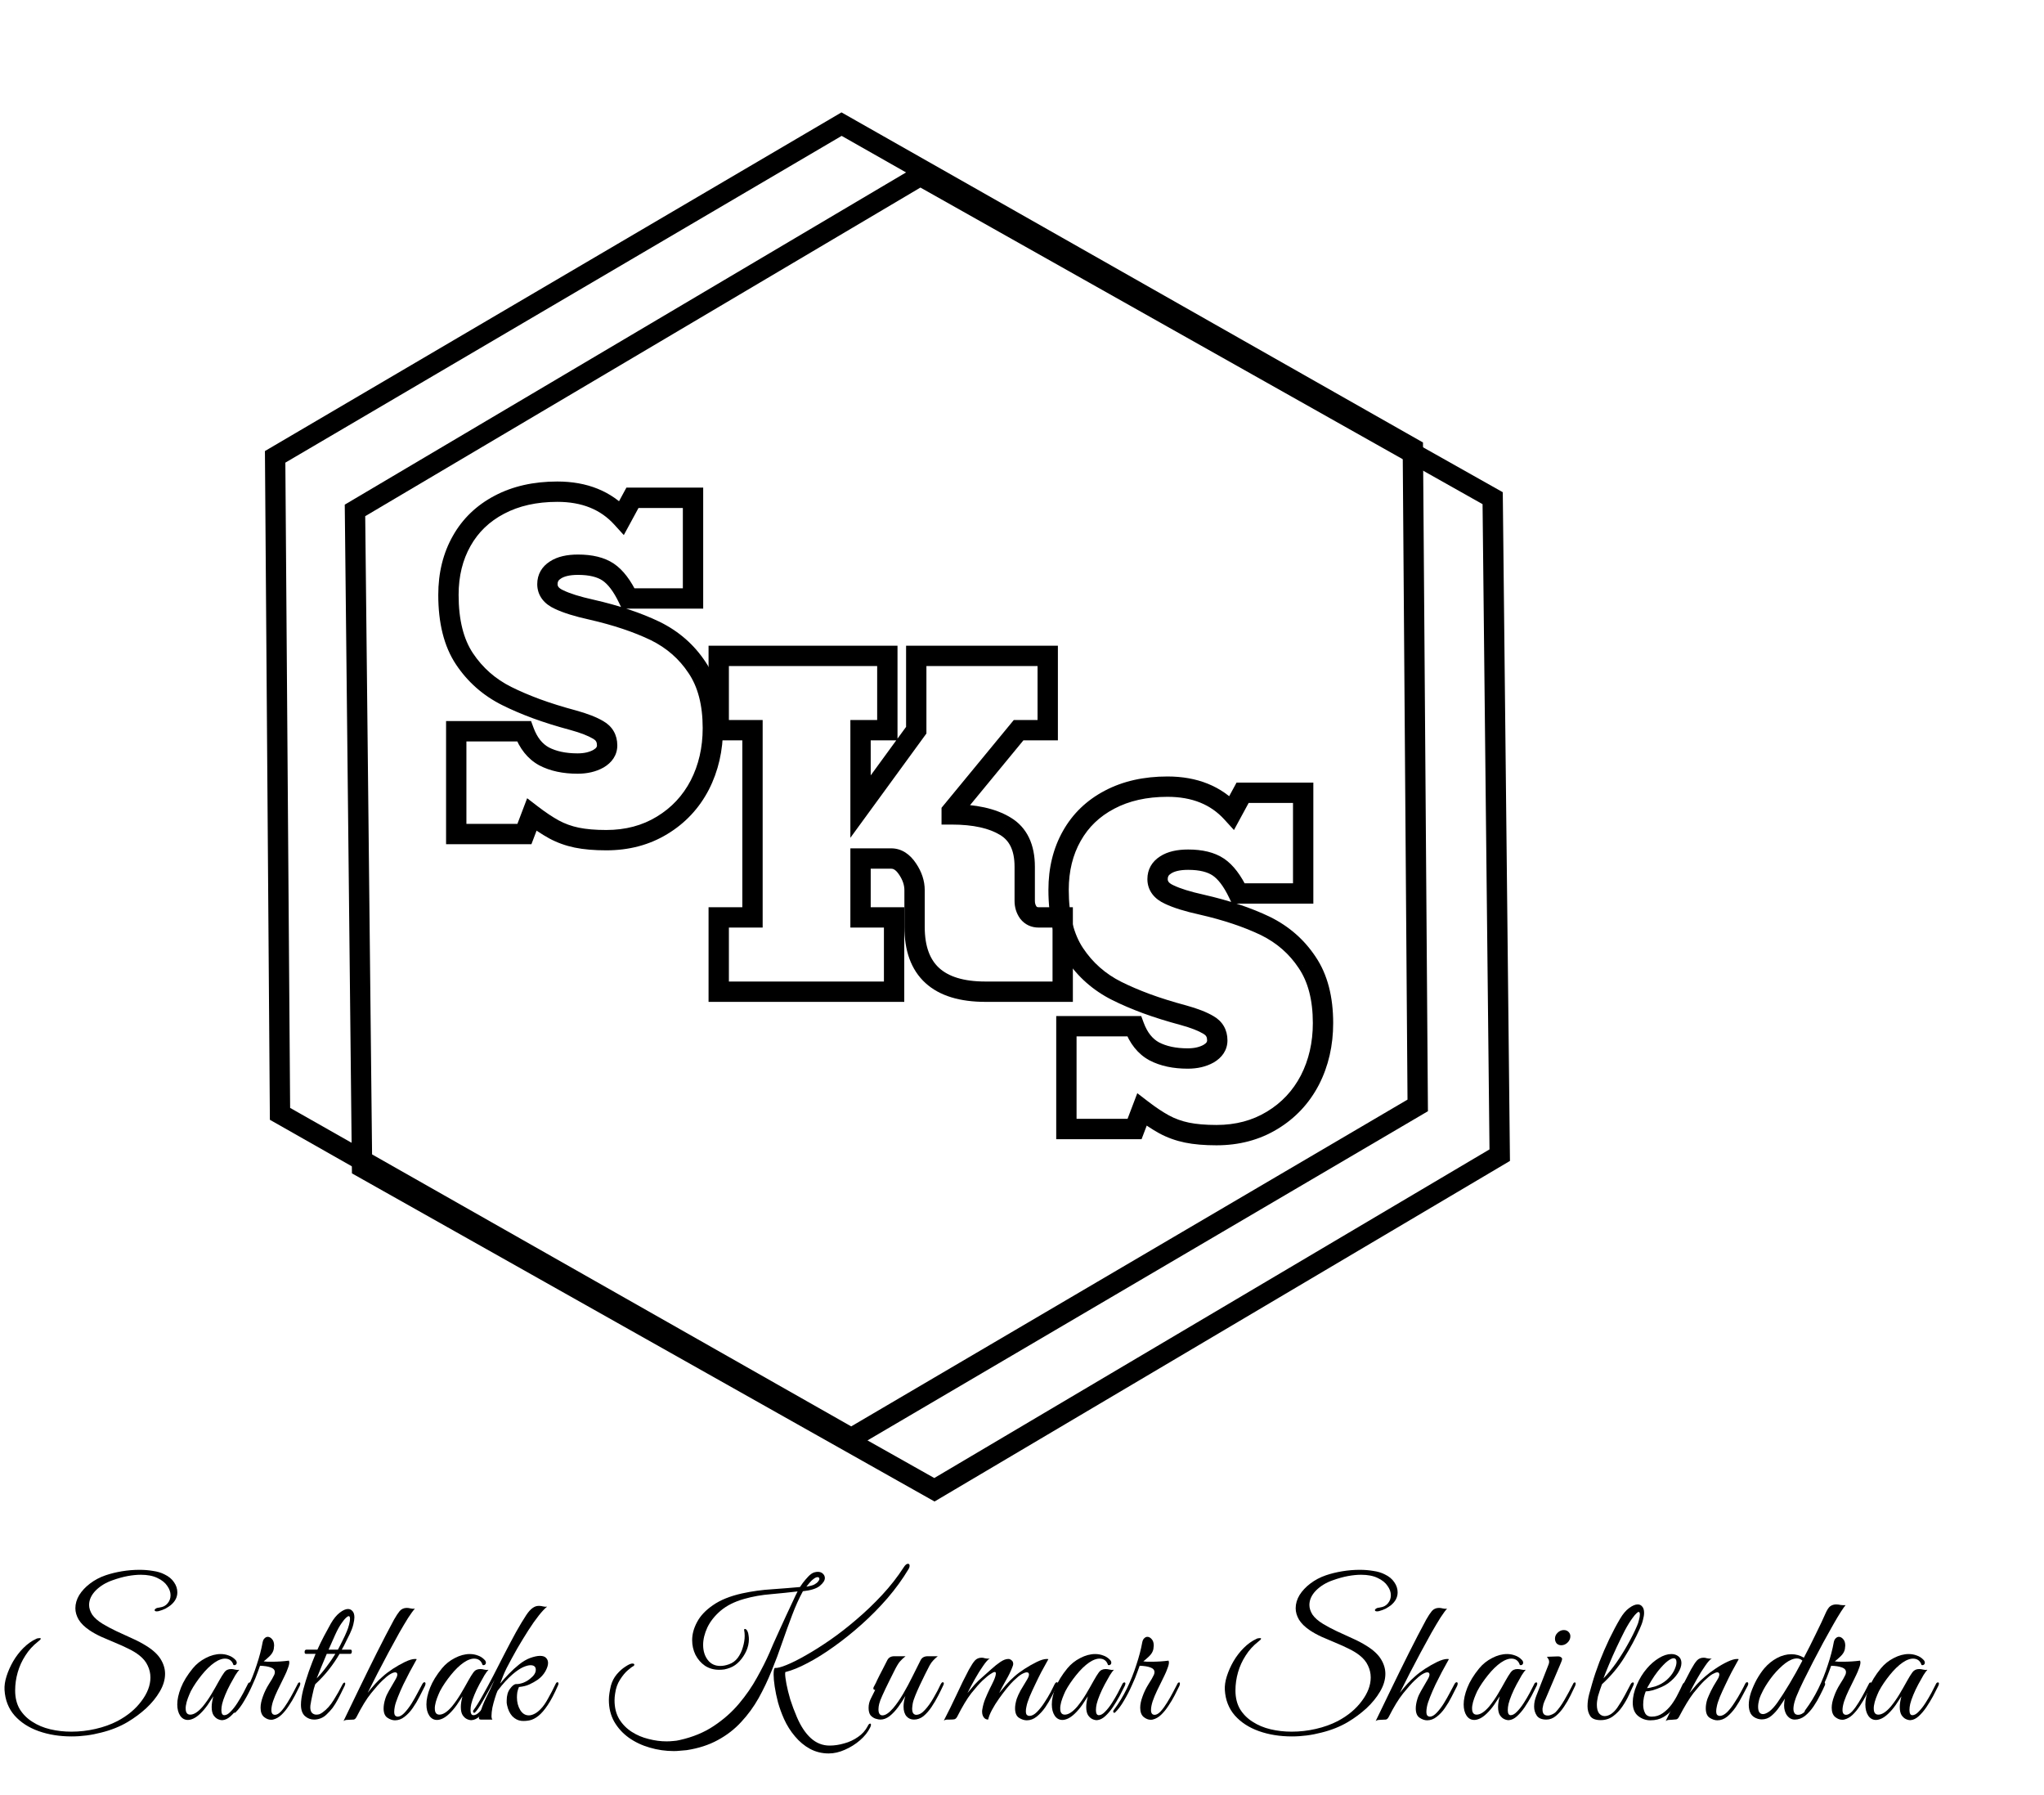 <svg width="402" height="353" viewBox="0 0 402 353" fill="none" xmlns="http://www.w3.org/2000/svg">
<path className="hexa" d="M54.113 89.831L165.513 24.409L277.871 88.174L278.828 217.361L167.427 282.783L55.069 219.018L54.113 89.831Z" stroke="black" stroke-width="4"/>
<path className="hexa" d="M293.568 97.96L294.956 227.143L183.774 292.937L71.204 229.547L69.816 100.364L180.998 34.571L293.568 97.96Z" stroke="black" stroke-width="4"/>


<path className="s_1" d="M14.068 341.438C11.716 341.438 9.556 341.09 7.588 340.394C5.644 339.698 4.072 338.678 2.872 337.334C1.672 335.966 1.012 334.286 0.892 332.294C0.844 331.478 0.976 330.578 1.288 329.594C1.6 328.61 2.032 327.638 2.584 326.678C3.16 325.694 3.832 324.818 4.6 324.05C5.392 323.258 6.232 322.658 7.12 322.25C7.192 322.202 7.3 322.166 7.444 322.142C7.612 322.118 7.732 322.106 7.804 322.106C7.948 322.106 8.02 322.142 8.02 322.214C8.02 322.334 7.84 322.526 7.48 322.79C6.472 323.582 5.644 324.494 4.996 325.526C4.324 326.558 3.82 327.662 3.484 328.838C3.148 330.014 2.98 331.202 2.98 332.402C2.98 333.818 3.28 335.042 3.88 336.074C4.504 337.082 5.332 337.91 6.364 338.558C7.396 339.23 8.572 339.722 9.892 340.034C11.212 340.346 12.592 340.502 14.032 340.502C15.64 340.502 17.224 340.322 18.784 339.962C20.368 339.602 21.808 339.086 23.104 338.414C25.096 337.358 26.668 336.05 27.82 334.49C28.996 332.93 29.584 331.382 29.584 329.846C29.584 329.03 29.404 328.25 29.044 327.506C28.708 326.762 28.156 326.09 27.388 325.49C26.812 325.034 26.104 324.602 25.264 324.194C24.448 323.786 23.572 323.39 22.636 323.006C21.724 322.622 20.824 322.238 19.936 321.854C19.048 321.446 18.268 321.014 17.596 320.558C16.636 319.91 15.928 319.214 15.472 318.47C15.04 317.726 14.824 316.982 14.824 316.238C14.824 315.35 15.076 314.486 15.58 313.646C16.108 312.806 16.816 312.05 17.704 311.378C18.616 310.682 19.636 310.142 20.764 309.758C21.748 309.422 22.816 309.158 23.968 308.966C25.144 308.774 26.296 308.678 27.424 308.678C28.36 308.678 29.248 308.75 30.088 308.894C30.952 309.014 31.708 309.242 32.356 309.578C33.172 309.962 33.796 310.478 34.228 311.126C34.66 311.75 34.876 312.41 34.876 313.106C34.876 314.066 34.444 314.906 33.58 315.626C33.268 315.866 32.92 316.094 32.536 316.31C32.152 316.502 31.696 316.67 31.168 316.814C31.072 316.838 30.964 316.85 30.844 316.85C30.556 316.85 30.412 316.766 30.412 316.598C30.412 316.502 30.484 316.406 30.628 316.31C30.796 316.19 31.036 316.118 31.348 316.094C32.068 315.998 32.608 315.722 32.968 315.266C33.352 314.81 33.544 314.282 33.544 313.682C33.544 313.058 33.328 312.446 32.896 311.846C32.488 311.222 31.852 310.706 30.988 310.298C30.124 309.866 29.02 309.65 27.676 309.65C26.908 309.65 26.056 309.734 25.12 309.902C24.208 310.07 23.212 310.346 22.132 310.73C20.812 311.186 19.708 311.858 18.82 312.746C17.956 313.634 17.524 314.582 17.524 315.59C17.524 316.214 17.728 316.85 18.136 317.498C18.568 318.122 19.252 318.722 20.188 319.298C20.98 319.778 21.88 320.258 22.888 320.738C23.896 321.194 24.916 321.662 25.948 322.142C26.98 322.598 27.916 323.09 28.756 323.618C30.076 324.434 31.024 325.31 31.6 326.246C32.176 327.182 32.464 328.142 32.464 329.126C32.464 330.278 32.116 331.442 31.42 332.618C30.748 333.77 29.86 334.862 28.756 335.894C27.652 336.902 26.44 337.802 25.12 338.594C23.584 339.506 21.844 340.202 19.9 340.682C17.98 341.186 16.036 341.438 14.068 341.438Z" fill="black"/>
<path className="sh_1" d="M254.068 341.438C251.716 341.438 249.556 341.09 247.588 340.394C245.644 339.698 244.072 338.678 242.872 337.334C241.672 335.966 241.012 334.286 240.892 332.294C240.844 331.478 240.976 330.578 241.288 329.594C241.6 328.61 242.032 327.638 242.584 326.678C243.16 325.694 243.832 324.818 244.6 324.05C245.392 323.258 246.232 322.658 247.12 322.25C247.192 322.202 247.3 322.166 247.444 322.142C247.612 322.118 247.732 322.106 247.804 322.106C247.948 322.106 248.02 322.142 248.02 322.214C248.02 322.334 247.84 322.526 247.48 322.79C246.472 323.582 245.644 324.494 244.996 325.526C244.324 326.558 243.82 327.662 243.484 328.838C243.148 330.014 242.98 331.202 242.98 332.402C242.98 333.818 243.28 335.042 243.88 336.074C244.504 337.082 245.332 337.91 246.364 338.558C247.396 339.23 248.572 339.722 249.892 340.034C251.212 340.346 252.592 340.502 254.032 340.502C255.64 340.502 257.224 340.322 258.784 339.962C260.368 339.602 261.808 339.086 263.104 338.414C265.096 337.358 266.668 336.05 267.82 334.49C268.996 332.93 269.584 331.382 269.584 329.846C269.584 329.03 269.404 328.25 269.044 327.506C268.708 326.762 268.156 326.09 267.388 325.49C266.812 325.034 266.104 324.602 265.264 324.194C264.448 323.786 263.572 323.39 262.636 323.006C261.724 322.622 260.824 322.238 259.936 321.854C259.048 321.446 258.268 321.014 257.596 320.558C256.636 319.91 255.928 319.214 255.472 318.47C255.04 317.726 254.824 316.982 254.824 316.238C254.824 315.35 255.076 314.486 255.58 313.646C256.108 312.806 256.816 312.05 257.704 311.378C258.616 310.682 259.636 310.142 260.764 309.758C261.748 309.422 262.816 309.158 263.968 308.966C265.144 308.774 266.296 308.678 267.424 308.678C268.36 308.678 269.248 308.75 270.088 308.894C270.952 309.014 271.708 309.242 272.356 309.578C273.172 309.962 273.796 310.478 274.228 311.126C274.66 311.75 274.876 312.41 274.876 313.106C274.876 314.066 274.444 314.906 273.58 315.626C273.268 315.866 272.92 316.094 272.536 316.31C272.152 316.502 271.696 316.67 271.168 316.814C271.072 316.838 270.964 316.85 270.844 316.85C270.556 316.85 270.412 316.766 270.412 316.598C270.412 316.502 270.484 316.406 270.628 316.31C270.796 316.19 271.036 316.118 271.348 316.094C272.068 315.998 272.608 315.722 272.968 315.266C273.352 314.81 273.544 314.282 273.544 313.682C273.544 313.058 273.328 312.446 272.896 311.846C272.488 311.222 271.852 310.706 270.988 310.298C270.124 309.866 269.02 309.65 267.676 309.65C266.908 309.65 266.056 309.734 265.12 309.902C264.208 310.07 263.212 310.346 262.132 310.73C260.812 311.186 259.708 311.858 258.82 312.746C257.956 313.634 257.524 314.582 257.524 315.59C257.524 316.214 257.728 316.85 258.136 317.498C258.568 318.122 259.252 318.722 260.188 319.298C260.98 319.778 261.88 320.258 262.888 320.738C263.896 321.194 264.916 321.662 265.948 322.142C266.98 322.598 267.916 323.09 268.756 323.618C270.076 324.434 271.024 325.31 271.6 326.246C272.176 327.182 272.464 328.142 272.464 329.126C272.464 330.278 272.116 331.442 271.42 332.618C270.748 333.77 269.86 334.862 268.756 335.894C267.652 336.902 266.44 337.802 265.12 338.594C263.584 339.506 261.844 340.202 259.9 340.682C257.98 341.186 256.036 341.438 254.068 341.438Z" fill="black"/>
<path className="sh_2" d="M270.56 338.414C271.568 336.35 272.612 334.19 273.692 331.934C274.796 329.654 275.924 327.362 277.076 325.058C278.228 322.754 279.368 320.558 280.496 318.47C280.904 317.75 281.276 317.186 281.612 316.778C281.972 316.37 282.44 316.166 283.016 316.166C283.232 316.166 283.484 316.202 283.772 316.274C284.06 316.346 284.336 316.358 284.6 316.31C284.288 316.646 283.856 317.234 283.304 318.074C282.776 318.914 282.176 319.922 281.504 321.098C280.856 322.274 280.16 323.546 279.416 324.914C278.696 326.258 277.976 327.626 277.256 329.018C276.56 330.386 275.912 331.67 275.312 332.87C275.792 332.246 276.284 331.658 276.788 331.106C277.292 330.554 277.784 330.074 278.264 329.666C278.792 329.186 279.452 328.682 280.244 328.154C281.06 327.626 281.864 327.17 282.656 326.786C283.472 326.402 284.12 326.21 284.6 326.21C284.768 326.21 284.888 326.222 284.96 326.246C284.96 326.246 284.828 326.486 284.564 326.966C284.3 327.446 283.964 328.058 283.556 328.802C283.172 329.546 282.764 330.35 282.332 331.214C281.924 332.078 281.564 332.906 281.252 333.698C280.94 334.466 280.736 335.102 280.64 335.606C280.568 335.99 280.532 336.314 280.532 336.578C280.532 336.962 280.604 337.226 280.748 337.37C280.892 337.49 281.048 337.55 281.216 337.55C281.624 337.55 282.068 337.298 282.548 336.794C283.028 336.29 283.496 335.678 283.952 334.958C284.408 334.214 284.816 333.494 285.176 332.798C285.56 332.102 285.848 331.562 286.04 331.178C286.184 330.914 286.328 330.782 286.472 330.782C286.616 330.782 286.688 330.878 286.688 331.07C286.688 331.166 286.652 331.31 286.58 331.502C286.268 332.126 285.908 332.834 285.5 333.626C285.116 334.394 284.672 335.138 284.168 335.858C283.688 336.554 283.148 337.13 282.548 337.586C281.972 338.042 281.348 338.27 280.676 338.27C280.196 338.27 279.704 338.102 279.2 337.766C278.696 337.43 278.444 336.818 278.444 335.93C278.444 335.666 278.468 335.39 278.516 335.102C278.564 334.79 278.648 334.442 278.768 334.058C278.912 333.578 279.152 333.05 279.488 332.474C279.824 331.874 280.256 331.13 280.784 330.242C281.024 329.834 281.144 329.51 281.144 329.27C281.144 328.982 281 328.838 280.712 328.838C280.472 328.838 280.148 328.958 279.74 329.198C279.332 329.438 278.816 329.858 278.192 330.458C277.592 331.034 276.848 331.874 275.96 332.978C275.072 334.082 274.124 335.63 273.116 337.622C272.948 337.934 272.756 338.102 272.54 338.126C272.348 338.126 272.084 338.138 271.748 338.162C271.532 338.186 271.316 338.198 271.1 338.198C270.884 338.222 270.704 338.294 270.56 338.414Z" fill="black"/>
<path className="sh_3" d="M296.792 338.234C296.528 338.258 296.228 338.198 295.892 338.054C295.556 337.91 295.256 337.646 294.992 337.262C294.752 336.878 294.632 336.338 294.632 335.642C294.632 335.066 294.74 334.37 294.956 333.554C294.668 334.01 294.296 334.574 293.84 335.246C293.384 335.894 292.892 336.47 292.364 336.974C291.908 337.406 291.476 337.718 291.068 337.91C290.66 338.102 290.288 338.198 289.952 338.198C289.328 338.198 288.824 337.922 288.44 337.37C288.056 336.794 287.864 336.05 287.864 335.138C287.864 334.178 288.104 333.086 288.584 331.862C289.064 330.638 289.844 329.366 290.924 328.046C291.62 327.206 292.46 326.534 293.444 326.03C294.452 325.502 295.436 325.238 296.396 325.238C296.948 325.238 297.476 325.334 297.98 325.526C298.484 325.694 298.928 325.982 299.312 326.39C299.48 326.558 299.564 326.75 299.564 326.966C299.564 327.11 299.504 327.23 299.384 327.326C299.264 327.422 299.108 327.446 298.916 327.398C298.652 326.558 298.088 326.138 297.224 326.138C296.816 326.138 296.348 326.27 295.82 326.534C295.004 326.966 294.152 327.674 293.264 328.658C292.4 329.642 291.644 330.662 290.996 331.718C290.9 331.862 290.744 332.138 290.528 332.546C290.336 332.954 290.144 333.41 289.952 333.914C289.76 334.418 289.628 334.91 289.556 335.39C289.532 335.534 289.52 335.642 289.52 335.714C289.52 335.762 289.52 335.846 289.52 335.966C289.52 336.758 289.82 337.154 290.42 337.154C291.14 337.154 291.956 336.626 292.868 335.57C293.492 334.802 294.056 333.998 294.56 333.158C295.064 332.318 295.58 331.418 296.108 330.458C296.468 329.81 296.804 329.27 297.116 328.838C297.428 328.406 297.872 328.19 298.448 328.19C298.712 328.19 298.976 328.226 299.24 328.298C299.504 328.37 299.78 328.382 300.068 328.334C299.876 328.526 299.612 328.886 299.276 329.414C298.964 329.942 298.628 330.542 298.268 331.214C297.908 331.886 297.584 332.57 297.296 333.266C297.008 333.962 296.804 334.562 296.684 335.066C296.66 335.21 296.624 335.414 296.576 335.678C296.552 335.942 296.54 336.134 296.54 336.254C296.54 336.926 296.732 337.262 297.116 337.262C297.5 337.262 297.908 337.034 298.34 336.578C298.796 336.122 299.24 335.558 299.672 334.886C300.104 334.214 300.5 333.542 300.86 332.87C301.22 332.174 301.508 331.61 301.724 331.178C301.82 330.938 301.964 330.818 302.156 330.818C302.276 330.818 302.336 330.902 302.336 331.07C302.336 331.142 302.3 331.274 302.228 331.466C301.94 332.066 301.592 332.75 301.184 333.518C300.776 334.262 300.332 334.994 299.852 335.714C299.372 336.41 298.868 336.998 298.34 337.478C297.836 337.934 297.32 338.186 296.792 338.234Z" fill="black"/>
<path className="sh_4" d="M307.048 323.51C306.688 323.51 306.388 323.39 306.148 323.15C305.932 322.886 305.824 322.574 305.824 322.214C305.824 321.758 306.004 321.362 306.364 321.026C306.724 320.69 307.12 320.522 307.552 320.522C307.936 320.522 308.248 320.642 308.488 320.882C308.728 321.122 308.848 321.41 308.848 321.746C308.848 322.202 308.668 322.61 308.308 322.97C307.948 323.33 307.528 323.51 307.048 323.51ZM304.132 338.126C303.244 338.126 302.62 337.874 302.26 337.37C301.9 336.842 301.72 336.242 301.72 335.57C301.72 335.21 301.756 334.85 301.828 334.49C301.924 334.106 302.032 333.758 302.152 333.446L304.564 327.29C304.636 327.098 304.672 326.93 304.672 326.786C304.672 326.546 304.612 326.342 304.492 326.174C304.372 325.982 304.288 325.85 304.24 325.778L306.22 325.706C306.58 325.682 306.832 325.73 306.976 325.85C307.144 325.946 307.228 326.066 307.228 326.21C307.228 326.354 307.144 326.618 306.976 327.002L303.988 334.022C303.988 334.022 303.916 334.178 303.772 334.49C303.652 334.778 303.58 334.97 303.556 335.066C303.484 335.426 303.436 335.654 303.412 335.75C303.388 335.846 303.376 335.906 303.376 335.93C303.376 335.954 303.376 336.05 303.376 336.218C303.376 336.53 303.448 336.794 303.592 337.01C303.76 337.226 304.036 337.334 304.42 337.334C304.66 337.334 304.936 337.262 305.248 337.118C305.56 336.974 305.788 336.83 305.932 336.686C306.532 336.062 307.12 335.246 307.696 334.238C308.296 333.206 308.848 332.186 309.352 331.178C309.448 330.938 309.568 330.818 309.712 330.818C309.832 330.818 309.892 330.902 309.892 331.07C309.892 331.166 309.856 331.31 309.784 331.502C309.544 332.006 309.244 332.63 308.884 333.374C308.524 334.118 308.092 334.862 307.588 335.606C307.108 336.326 306.58 336.926 306.004 337.406C305.428 337.886 304.804 338.126 304.132 338.126Z" fill="black"/>
<path className="s_2" d="M43.792 338.234C43.528 338.258 43.228 338.198 42.892 338.054C42.556 337.91 42.256 337.646 41.992 337.262C41.752 336.878 41.632 336.338 41.632 335.642C41.632 335.066 41.74 334.37 41.956 333.554C41.668 334.01 41.296 334.574 40.84 335.246C40.384 335.894 39.892 336.47 39.364 336.974C38.908 337.406 38.476 337.718 38.068 337.91C37.66 338.102 37.288 338.198 36.952 338.198C36.328 338.198 35.824 337.922 35.44 337.37C35.056 336.794 34.864 336.05 34.864 335.138C34.864 334.178 35.104 333.086 35.584 331.862C36.064 330.638 36.844 329.366 37.924 328.046C38.62 327.206 39.46 326.534 40.444 326.03C41.452 325.502 42.436 325.238 43.396 325.238C43.948 325.238 44.476 325.334 44.98 325.526C45.484 325.694 45.928 325.982 46.312 326.39C46.48 326.558 46.564 326.75 46.564 326.966C46.564 327.11 46.504 327.23 46.384 327.326C46.264 327.422 46.108 327.446 45.916 327.398C45.652 326.558 45.088 326.138 44.224 326.138C43.816 326.138 43.348 326.27 42.82 326.534C42.004 326.966 41.152 327.674 40.264 328.658C39.4 329.642 38.644 330.662 37.996 331.718C37.9 331.862 37.744 332.138 37.528 332.546C37.336 332.954 37.144 333.41 36.952 333.914C36.76 334.418 36.628 334.91 36.556 335.39C36.532 335.534 36.52 335.642 36.52 335.714C36.52 335.762 36.52 335.846 36.52 335.966C36.52 336.758 36.82 337.154 37.42 337.154C38.14 337.154 38.956 336.626 39.868 335.57C40.492 334.802 41.056 333.998 41.56 333.158C42.064 332.318 42.58 331.418 43.108 330.458C43.468 329.81 43.804 329.27 44.116 328.838C44.428 328.406 44.872 328.19 45.448 328.19C45.712 328.19 45.976 328.226 46.24 328.298C46.504 328.37 46.78 328.382 47.068 328.334C46.876 328.526 46.612 328.886 46.276 329.414C45.964 329.942 45.628 330.542 45.268 331.214C44.908 331.886 44.584 332.57 44.296 333.266C44.008 333.962 43.804 334.562 43.684 335.066C43.66 335.21 43.624 335.414 43.576 335.678C43.552 335.942 43.54 336.134 43.54 336.254C43.54 336.926 43.732 337.262 44.116 337.262C44.5 337.262 44.908 337.034 45.34 336.578C45.796 336.122 46.24 335.558 46.672 334.886C47.104 334.214 47.5 333.542 47.86 332.87C48.22 332.174 48.508 331.61 48.724 331.178C48.82 330.938 48.964 330.818 49.156 330.818C49.276 330.818 49.336 330.902 49.336 331.07C49.336 331.142 49.3 331.274 49.228 331.466C48.94 332.066 48.592 332.75 48.184 333.518C47.776 334.262 47.332 334.994 46.852 335.714C46.372 336.41 45.868 336.998 45.34 337.478C44.836 337.934 44.32 338.186 43.792 338.234Z" fill="black"/>

<path className="letter_s1" d="M108.948 163.087L107.983 164.839L107.99 164.843L107.997 164.847L108.948 163.087ZM104.59 160.182L105.808 158.595L103.676 156.958L102.721 159.47L104.59 160.182ZM103.137 164V166H104.516L105.007 164.711L103.137 164ZM89.731 164H87.731V166H89.731V164ZM89.731 143.788V141.788H87.731V143.788H89.731ZM103.054 143.788L104.931 143.095L104.448 141.788H103.054V143.788ZM106.997 148.727L106.037 150.481L106.054 150.49L106.07 150.499L106.997 148.727ZM117.705 149.183L118.684 150.927L118.7 150.918L118.715 150.909L117.705 149.183ZM117.664 143.539L116.641 145.257L116.656 145.266L116.671 145.275L117.664 143.539ZM112.766 141.629L113.299 139.702L113.291 139.7L113.284 139.698L112.766 141.629ZM105.461 139.347L104.764 141.221L104.772 141.224L105.461 139.347ZM90.811 106.351L92.55 107.338L92.553 107.333L90.811 106.351ZM98.198 99.254L99.129 101.024L99.135 101.021L98.198 99.254ZM122.271 101.786L120.792 103.132L122.686 105.213L124.028 102.739L122.271 101.786ZM124.387 97.884V95.884H123.197L122.629 96.93L124.387 97.884ZM136.299 97.884H138.299V95.884H136.299V97.884ZM136.299 117.682V119.682H138.299V117.682H136.299ZM123.557 117.682L121.753 118.544L122.296 119.682H123.557V117.682ZM109.238 112.079L110.306 113.77L110.322 113.76L110.338 113.749L109.238 112.079ZM109.944 117.889L110.811 116.087L110.792 116.078L110.771 116.068L109.944 117.889ZM116.335 119.881L116.781 117.932L116.773 117.93L116.765 117.928L116.335 119.881ZM128.87 124.073L129.752 122.279L129.744 122.274L129.736 122.27L128.87 124.073ZM137.087 131.253L135.419 132.356L135.424 132.365L135.43 132.373L137.087 131.253ZM137.627 154.371L139.401 155.295L139.407 155.283L137.627 154.371ZM130.198 162.298L129.164 160.586L129.158 160.59L130.198 162.298ZM119.241 163.204C117.06 163.204 115.267 163.043 113.835 162.747L113.025 166.664C114.803 167.032 116.884 167.204 119.241 167.204V163.204ZM113.835 162.747C112.413 162.453 111.103 161.978 109.898 161.327L107.997 164.847C109.559 165.69 111.238 166.294 113.025 166.664L113.835 162.747ZM109.913 161.335C108.665 160.648 107.297 159.739 105.808 158.595L103.372 161.768C104.982 163.004 106.519 164.032 107.983 164.839L109.913 161.335ZM102.721 159.47L101.268 163.289L105.007 164.711L106.459 160.893L102.721 159.47ZM103.137 162H89.731V166H103.137V162ZM91.731 164V143.788H87.731V164H91.731ZM89.731 145.788H103.054V141.788H89.731V145.788ZM101.178 144.48C102.163 147.15 103.752 149.232 106.037 150.481L107.957 146.972C106.7 146.285 105.661 145.074 104.931 143.095L101.178 144.48ZM106.07 150.499C108.224 151.625 110.761 152.138 113.596 152.138V148.138C111.23 148.138 109.367 147.709 107.924 146.954L106.07 150.499ZM113.596 152.138C115.464 152.138 117.188 151.766 118.684 150.927L116.727 147.439C115.953 147.873 114.938 148.138 113.596 148.138V152.138ZM118.715 150.909C120.306 149.978 121.407 148.522 121.407 146.568H117.407C117.407 146.773 117.373 147.06 116.695 147.457L118.715 150.909ZM121.407 146.568C121.407 144.506 120.451 142.828 118.656 141.802L116.671 145.275C117.2 145.577 117.407 145.919 117.407 146.568H121.407ZM118.687 141.82C117.307 140.999 115.482 140.305 113.299 139.702L112.233 143.557C114.256 144.116 115.696 144.695 116.641 145.257L118.687 141.82ZM113.284 139.698C110.647 138.991 108.271 138.247 106.151 137.469L104.772 141.224C107.024 142.051 109.517 142.829 112.248 143.561L113.284 139.698ZM106.158 137.472C104.055 136.69 102.185 135.888 100.545 135.068L98.757 138.645C100.547 139.541 102.552 140.399 104.764 141.221L106.158 137.472ZM100.545 135.068C97.422 133.506 94.922 131.303 93.014 128.442L89.686 130.661C91.984 134.109 95.018 136.776 98.757 138.645L100.545 135.068ZM93.014 128.442C91.199 125.719 90.196 121.956 90.196 116.976H86.196C86.196 122.455 87.296 127.075 89.686 130.661L93.014 128.442ZM90.196 116.976C90.196 113.262 91 110.07 92.55 107.338L89.071 105.364C87.135 108.775 86.196 112.666 86.196 116.976H90.196ZM92.553 107.333C94.072 104.638 96.246 102.54 99.129 101.024L97.267 97.484C93.731 99.344 90.98 101.977 89.068 105.369L92.553 107.333ZM99.135 101.021C102.033 99.485 105.504 98.681 109.612 98.681V94.681C104.976 94.681 100.838 95.591 97.262 97.487L99.135 101.021ZM109.612 98.681C114.488 98.681 118.134 100.213 120.792 103.132L123.749 100.439C120.209 96.552 115.416 94.681 109.612 94.681V98.681ZM124.028 102.739L126.145 98.838L122.629 96.93L120.513 100.832L124.028 102.739ZM124.387 99.884H136.299V95.884H124.387V99.884ZM134.299 97.884V117.682H138.299V97.884H134.299ZM136.299 115.682H123.557V119.682H136.299V115.682ZM125.362 116.819C124.1 114.18 122.592 112.087 120.731 110.834L118.498 114.153C119.514 114.837 120.634 116.203 121.753 118.544L125.362 116.819ZM120.731 110.834C118.844 109.565 116.424 109.041 113.679 109.041V113.041C115.97 113.041 117.507 113.486 118.498 114.153L120.731 110.834ZM113.679 109.041C111.568 109.041 109.645 109.417 108.139 110.408L110.338 113.749C110.934 113.357 111.972 113.041 113.679 113.041V109.041ZM108.17 110.388C106.57 111.398 105.661 112.947 105.661 114.859H109.661C109.661 114.393 109.803 114.087 110.306 113.77L108.17 110.388ZM105.661 114.859C105.661 115.934 105.979 116.946 106.634 117.816C107.27 118.66 108.146 119.269 109.116 119.71L110.771 116.068C110.22 115.818 109.954 115.575 109.829 115.409C109.724 115.269 109.661 115.113 109.661 114.859H105.661ZM109.076 119.691C110.774 120.509 113.078 121.213 115.906 121.835L116.765 117.928C114.059 117.333 112.102 116.708 110.811 116.087L109.076 119.691ZM115.89 121.831C120.624 122.913 124.655 124.267 128.004 125.876L129.736 122.27C126.057 120.503 121.731 119.063 116.781 117.932L115.89 121.831ZM127.987 125.868C131.109 127.404 133.573 129.562 135.419 132.356L138.756 130.151C136.507 126.747 133.492 124.118 129.752 122.279L127.987 125.868ZM135.43 132.373C137.222 135.024 138.2 138.571 138.2 143.165H142.2C142.2 138.02 141.104 133.625 138.745 130.134L135.43 132.373ZM138.2 143.165C138.2 147.002 137.404 150.42 135.847 153.459L139.407 155.283C141.281 151.627 142.2 147.574 142.2 143.165H138.2ZM135.853 153.447C134.278 156.472 132.057 158.84 129.164 160.586L131.231 164.011C134.758 161.883 137.489 158.966 139.401 155.295L135.853 153.447ZM129.158 160.59C126.322 162.316 123.037 163.204 119.241 163.204V167.204C123.69 167.204 127.71 166.154 131.238 164.007L129.158 160.59Z" fill="black"/>
<path className="letter_s2" d="M228.948 221.087L227.983 222.839L227.99 222.843L227.997 222.847L228.948 221.087ZM224.59 218.182L225.808 216.595L223.676 214.958L222.721 217.47L224.59 218.182ZM223.137 222V224H224.516L225.007 222.711L223.137 222ZM209.731 222H207.731V224H209.731V222ZM209.731 201.788V199.788H207.731V201.788H209.731ZM223.054 201.788L224.931 201.095L224.448 199.788H223.054V201.788ZM226.997 206.727L226.037 208.481L226.054 208.49L226.07 208.499L226.997 206.727ZM237.705 207.183L238.684 208.927L238.7 208.918L238.715 208.909L237.705 207.183ZM237.664 201.539L236.641 203.257L236.656 203.266L236.671 203.275L237.664 201.539ZM232.766 199.629L233.299 197.702L233.291 197.7L233.284 197.698L232.766 199.629ZM225.461 197.347L224.764 199.221L224.772 199.224L225.461 197.347ZM210.811 164.351L212.55 165.338L212.553 165.333L210.811 164.351ZM218.198 157.254L219.129 159.024L219.135 159.021L218.198 157.254ZM242.271 159.786L240.792 161.132L242.686 163.213L244.028 160.739L242.271 159.786ZM244.387 155.884V153.884H243.197L242.629 154.931L244.387 155.884ZM256.299 155.884H258.299V153.884H256.299V155.884ZM256.299 175.682V177.682H258.299V175.682H256.299ZM243.557 175.682L241.753 176.544L242.296 177.682H243.557V175.682ZM229.238 170.079L230.306 171.77L230.322 171.76L230.338 171.749L229.238 170.079ZM229.944 175.889L230.811 174.087L230.792 174.078L230.771 174.068L229.944 175.889ZM236.335 177.881L236.781 175.932L236.773 175.93L236.765 175.928L236.335 177.881ZM248.87 182.073L249.752 180.279L249.744 180.274L249.736 180.27L248.87 182.073ZM257.087 189.253L255.419 190.356L255.424 190.365L255.43 190.373L257.087 189.253ZM257.627 212.371L259.401 213.295L259.407 213.283L257.627 212.371ZM250.198 220.298L249.164 218.586L249.158 218.59L250.198 220.298ZM239.241 221.204C237.06 221.204 235.267 221.043 233.835 220.747L233.025 224.664C234.803 225.032 236.884 225.204 239.241 225.204V221.204ZM233.835 220.747C232.413 220.453 231.103 219.978 229.898 219.327L227.997 222.847C229.559 223.69 231.238 224.294 233.025 224.664L233.835 220.747ZM229.913 219.335C228.665 218.648 227.297 217.739 225.808 216.595L223.372 219.768C224.982 221.004 226.519 222.032 227.983 222.839L229.913 219.335ZM222.721 217.47L221.268 221.289L225.007 222.711L226.459 218.893L222.721 217.47ZM223.137 220H209.731V224H223.137V220ZM211.731 222V201.788H207.731V222H211.731ZM209.731 203.788H223.054V199.788H209.731V203.788ZM221.178 202.48C222.163 205.15 223.752 207.232 226.037 208.481L227.957 204.972C226.7 204.285 225.661 203.074 224.931 201.095L221.178 202.48ZM226.07 208.499C228.224 209.625 230.761 210.138 233.596 210.138V206.138C231.23 206.138 229.367 205.709 227.924 204.954L226.07 208.499ZM233.596 210.138C235.464 210.138 237.188 209.766 238.684 208.927L236.727 205.439C235.953 205.873 234.938 206.138 233.596 206.138V210.138ZM238.715 208.909C240.306 207.978 241.407 206.522 241.407 204.568H237.407C237.407 204.773 237.373 205.06 236.695 205.457L238.715 208.909ZM241.407 204.568C241.407 202.506 240.451 200.828 238.656 199.802L236.671 203.275C237.2 203.577 237.407 203.919 237.407 204.568H241.407ZM238.687 199.82C237.307 198.999 235.482 198.305 233.299 197.702L232.233 201.557C234.256 202.116 235.696 202.695 236.641 203.257L238.687 199.82ZM233.284 197.698C230.647 196.991 228.271 196.247 226.151 195.469L224.772 199.224C227.024 200.051 229.517 200.829 232.248 201.561L233.284 197.698ZM226.158 195.472C224.055 194.69 222.185 193.888 220.545 193.068L218.756 196.645C220.547 197.541 222.552 198.399 224.764 199.221L226.158 195.472ZM220.545 193.068C217.422 191.506 214.922 189.303 213.014 186.442L209.686 188.661C211.984 192.109 215.018 194.776 218.756 196.645L220.545 193.068ZM213.014 186.442C211.199 183.719 210.196 179.956 210.196 174.976H206.196C206.196 180.455 207.296 185.075 209.686 188.661L213.014 186.442ZM210.196 174.976C210.196 171.262 211 168.07 212.55 165.338L209.071 163.364C207.135 166.775 206.196 170.666 206.196 174.976H210.196ZM212.553 165.333C214.072 162.638 216.247 160.54 219.129 159.024L217.267 155.484C213.731 157.344 210.98 159.977 209.068 163.369L212.553 165.333ZM219.135 159.021C222.033 157.485 225.504 156.681 229.612 156.681V152.681C224.976 152.681 220.838 153.591 217.262 155.487L219.135 159.021ZM229.612 156.681C234.488 156.681 238.134 158.213 240.792 161.132L243.749 158.439C240.209 154.552 235.416 152.681 229.612 152.681V156.681ZM244.028 160.739L246.145 156.838L242.629 154.931L240.513 158.832L244.028 160.739ZM244.387 157.884H256.299V153.884H244.387V157.884ZM254.299 155.884V175.682H258.299V155.884H254.299ZM256.299 173.682H243.557V177.682H256.299V173.682ZM245.362 174.819C244.1 172.18 242.592 170.087 240.731 168.834L238.498 172.153C239.514 172.837 240.634 174.203 241.753 176.544L245.362 174.819ZM240.731 168.834C238.844 167.565 236.424 167.041 233.679 167.041V171.041C235.97 171.041 237.507 171.486 238.498 172.153L240.731 168.834ZM233.679 167.041C231.568 167.041 229.645 167.417 228.139 168.408L230.338 171.749C230.934 171.357 231.972 171.041 233.679 171.041V167.041ZM228.17 168.388C226.57 169.398 225.661 170.947 225.661 172.859H229.661C229.661 172.393 229.803 172.087 230.306 171.77L228.17 168.388ZM225.661 172.859C225.661 173.934 225.979 174.946 226.634 175.816C227.27 176.66 228.146 177.269 229.116 177.71L230.771 174.068C230.22 173.818 229.954 173.575 229.829 173.409C229.724 173.269 229.661 173.113 229.661 172.859H225.661ZM229.076 177.691C230.774 178.509 233.078 179.213 235.906 179.835L236.765 175.928C234.059 175.333 232.102 174.708 230.811 174.087L229.076 177.691ZM235.89 179.831C240.624 180.913 244.655 182.267 248.004 183.876L249.736 180.27C246.057 178.503 241.731 177.063 236.781 175.932L235.89 179.831ZM247.987 183.868C251.109 185.404 253.573 187.562 255.419 190.356L258.756 188.151C256.507 184.747 253.492 182.118 249.752 180.279L247.987 183.868ZM255.43 190.373C257.222 193.024 258.2 196.571 258.2 201.165H262.2C262.2 196.02 261.104 191.625 258.745 188.134L255.43 190.373ZM258.2 201.165C258.2 205.002 257.404 208.42 255.847 211.459L259.407 213.283C261.281 209.627 262.2 205.574 262.2 201.165H258.2ZM255.853 211.447C254.278 214.472 252.057 216.84 249.164 218.586L251.231 222.011C254.758 219.883 257.489 216.966 259.401 213.295L255.853 211.447ZM249.158 218.59C246.322 220.316 243.037 221.204 239.241 221.204V225.204C243.69 225.204 247.71 224.154 251.238 222.007L249.158 218.59Z" fill="black"/>
<path className="letter_k" d="M175.844 195V197H177.844V195H175.844ZM141.354 195H139.354V197H141.354V195ZM141.354 180.391V178.391H139.354V180.391H141.354ZM147.995 180.391V182.391H149.995V180.391H147.995ZM147.995 143.577H149.995V141.577H147.995V143.577ZM141.354 143.577H139.354V145.577H141.354V143.577ZM141.354 128.967V126.967H139.354V128.967H141.354ZM174.516 128.967H176.516V126.967H174.516V128.967ZM174.516 143.577V145.577H176.516V143.577H174.516ZM169.245 143.577V141.577H167.245V143.577H169.245ZM169.245 158.601H167.245V164.738L170.861 159.78L169.245 158.601ZM180.202 143.577L181.818 144.755L182.202 144.228V143.577H180.202ZM180.202 128.967V126.967H178.202V128.967H180.202ZM206.059 128.967H208.059V126.967H206.059V128.967ZM206.059 143.577V145.577H208.059V143.577H206.059ZM200.331 143.577V141.577H199.387L198.787 142.305L200.331 143.577ZM187.174 159.556L185.63 158.284L185.174 158.838V159.556H187.174ZM187.174 160.137H185.174V162.137H187.174V160.137ZM197.716 162.461L196.676 164.169L196.683 164.173L196.69 164.178L197.716 162.461ZM202.24 179.436L200.608 180.592L200.636 180.631L200.665 180.669L202.24 179.436ZM209.005 180.391H211.005V178.391H209.005V180.391ZM209.005 195V197H211.005V195H209.005ZM178.5 170.886L176.831 171.988L176.836 171.996L176.841 172.003L178.5 170.886ZM169.245 168.811V166.811H167.245V168.811H169.245ZM169.245 180.391H167.245V182.391H169.245V180.391ZM175.844 180.391H177.844V178.391H175.844V180.391ZM175.844 193H141.354V197H175.844V193ZM143.354 195V180.391H139.354V195H143.354ZM141.354 182.391H147.995V178.391H141.354V182.391ZM149.995 180.391V143.577H145.995V180.391H149.995ZM147.995 141.577H141.354V145.577H147.995V141.577ZM143.354 143.577V128.967H139.354V143.577H143.354ZM141.354 130.967H174.516V126.967H141.354V130.967ZM172.516 128.967V143.577H176.516V128.967H172.516ZM174.516 141.577H169.245V145.577H174.516V141.577ZM167.245 143.577V158.601H171.245V143.577H167.245ZM170.861 159.78L181.818 144.755L178.586 142.398L167.629 157.423L170.861 159.78ZM182.202 143.577V128.967H178.202V143.577H182.202ZM180.202 130.967H206.059V126.967H180.202V130.967ZM204.059 128.967V143.577H208.059V128.967H204.059ZM206.059 141.577H200.331V145.577H206.059V141.577ZM198.787 142.305L185.63 158.284L188.718 160.827L201.875 144.848L198.787 142.305ZM185.174 159.556V160.137H189.174V159.556H185.174ZM187.174 162.137C191.462 162.137 194.564 162.884 196.676 164.169L198.756 160.753C195.777 158.939 191.852 158.137 187.174 158.137V162.137ZM196.69 164.178C198.461 165.236 199.535 167.118 199.535 170.43H203.535C203.535 166.16 202.063 162.729 198.743 160.744L196.69 164.178ZM199.535 170.43V177.153H203.535V170.43H199.535ZM199.535 177.153C199.535 178.401 199.885 179.571 200.608 180.592L203.872 178.28C203.655 177.973 203.535 177.621 203.535 177.153H199.535ZM200.665 180.669C201.568 181.823 202.845 182.391 204.274 182.391V178.391C203.988 178.391 203.908 178.322 203.815 178.203L200.665 180.669ZM204.274 182.391H209.005V178.391H204.274V182.391ZM207.005 180.391V195H211.005V180.391H207.005ZM209.005 193H193.815V197H209.005V193ZM193.815 193C189.432 193 186.519 191.995 184.705 190.338C182.926 188.712 181.87 186.148 181.87 182.258H177.87C177.87 186.863 179.138 190.67 182.007 193.291C184.842 195.881 188.901 197 193.815 197V193ZM181.87 182.258V175.037H177.87V182.258H181.87ZM181.87 175.037C181.87 173.167 181.258 171.401 180.159 169.769L176.841 172.003C177.568 173.083 177.87 174.084 177.87 175.037H181.87ZM180.169 169.785C179.022 168.047 177.394 166.811 175.263 166.811V170.811C175.621 170.811 176.152 170.959 176.831 171.988L180.169 169.785ZM175.263 166.811H169.245V170.811H175.263V166.811ZM167.245 168.811V180.391H171.245V168.811H167.245ZM169.245 182.391H175.844V178.391H169.245V182.391ZM173.844 180.391V195H177.844V180.391H173.844Z" fill="black"/>

<path className="s_7" d="M102.532 338.378C101.884 338.306 101.296 338.006 100.768 337.478C100.264 336.926 99.916 336.194 99.724 335.282C99.7 335.114 99.676 334.97 99.652 334.85C99.652 334.706 99.652 334.55 99.652 334.382C99.652 333.422 99.868 332.654 100.3 332.078C100.732 331.478 101.128 331.166 101.488 331.142C101.872 331.166 102.34 331.082 102.892 330.89C103.444 330.674 103.924 330.386 104.332 330.026C105.028 329.474 105.376 328.91 105.376 328.334C105.376 327.734 105.028 327.434 104.332 327.434C103.948 327.434 103.456 327.566 102.856 327.83C102.28 328.094 101.608 328.55 100.84 329.198C99.88 330.014 98.884 331.106 97.852 332.474C97.708 332.786 97.54 333.254 97.348 333.878C97.156 334.478 96.988 335.102 96.844 335.75C96.724 336.398 96.664 336.95 96.664 337.406C96.664 337.766 96.724 338.006 96.844 338.126H94.576C94.312 338.126 94.18 338.018 94.18 337.802C94.18 337.73 94.192 337.67 94.216 337.622C94.24 337.574 94.264 337.478 94.288 337.334C94.624 336.086 95.068 334.91 95.62 333.806C96.172 332.702 96.724 331.538 97.276 330.314C96.436 331.874 95.668 333.254 94.972 334.454C94.3 335.63 93.784 336.386 93.424 336.722C93.376 336.77 93.316 336.794 93.244 336.794C93.148 336.794 93.088 336.734 93.064 336.614C93.016 336.494 93.04 336.374 93.136 336.254C93.64 335.582 94.216 334.658 94.864 333.482C95.536 332.306 96.244 330.998 96.988 329.558C97.732 328.094 98.488 326.618 99.256 325.13C100.024 323.642 100.768 322.238 101.488 320.918C102.232 319.598 102.904 318.482 103.504 317.57C103.936 316.922 104.344 316.466 104.728 316.202C105.112 315.914 105.508 315.77 105.916 315.77H106.096C106.312 315.77 106.552 315.806 106.816 315.878C107.104 315.95 107.368 315.962 107.608 315.914C107.152 316.274 106.6 316.862 105.952 317.678C105.304 318.494 104.62 319.466 103.9 320.594C103.18 321.722 102.448 322.922 101.704 324.194C100.984 325.466 100.3 326.726 99.652 327.974C99.412 328.454 99.184 328.958 98.968 329.486C98.752 330.014 98.548 330.542 98.356 331.07C98.86 330.446 99.436 329.798 100.084 329.126C100.732 328.454 101.404 327.842 102.1 327.29C102.82 326.714 103.528 326.294 104.224 326.03C105.016 325.742 105.676 325.598 106.204 325.598C106.756 325.598 107.152 325.73 107.392 325.994C107.656 326.258 107.788 326.594 107.788 327.002C107.788 327.458 107.608 328.01 107.248 328.658C106.888 329.282 106.396 329.822 105.772 330.278C105.244 330.638 104.692 330.95 104.116 331.214C103.54 331.478 102.856 331.646 102.064 331.718C101.92 332.054 101.812 332.402 101.74 332.762C101.692 333.098 101.668 333.434 101.668 333.77C101.668 334.706 101.884 335.534 102.316 336.254C102.748 336.95 103.312 337.298 104.008 337.298C104.344 337.298 104.704 337.202 105.088 337.01C105.496 336.818 105.916 336.494 106.348 336.038C106.828 335.558 107.308 334.874 107.788 333.986C108.292 333.098 108.796 332.126 109.3 331.07C109.396 330.878 109.504 330.782 109.624 330.782C109.768 330.782 109.84 330.878 109.84 331.07C109.84 331.166 109.804 331.286 109.732 331.43C109.036 333.038 108.364 334.322 107.716 335.282C107.092 336.218 106.48 336.926 105.88 337.406C105.304 337.862 104.74 338.15 104.188 338.27C103.636 338.39 103.084 338.426 102.532 338.378Z" fill="black"/>
<path className="s_6" d="M92.792 338.234C92.528 338.258 92.228 338.198 91.892 338.054C91.556 337.91 91.256 337.646 90.992 337.262C90.752 336.878 90.632 336.338 90.632 335.642C90.632 335.066 90.74 334.37 90.956 333.554C90.668 334.01 90.296 334.574 89.84 335.246C89.384 335.894 88.892 336.47 88.364 336.974C87.908 337.406 87.476 337.718 87.068 337.91C86.66 338.102 86.288 338.198 85.952 338.198C85.328 338.198 84.824 337.922 84.44 337.37C84.056 336.794 83.864 336.05 83.864 335.138C83.864 334.178 84.104 333.086 84.584 331.862C85.064 330.638 85.844 329.366 86.924 328.046C87.62 327.206 88.46 326.534 89.444 326.03C90.452 325.502 91.436 325.238 92.396 325.238C92.948 325.238 93.476 325.334 93.98 325.526C94.484 325.694 94.928 325.982 95.312 326.39C95.48 326.558 95.564 326.75 95.564 326.966C95.564 327.11 95.504 327.23 95.384 327.326C95.264 327.422 95.108 327.446 94.916 327.398C94.652 326.558 94.088 326.138 93.224 326.138C92.816 326.138 92.348 326.27 91.82 326.534C91.004 326.966 90.152 327.674 89.264 328.658C88.4 329.642 87.644 330.662 86.996 331.718C86.9 331.862 86.744 332.138 86.528 332.546C86.336 332.954 86.144 333.41 85.952 333.914C85.76 334.418 85.628 334.91 85.556 335.39C85.532 335.534 85.52 335.642 85.52 335.714C85.52 335.762 85.52 335.846 85.52 335.966C85.52 336.758 85.82 337.154 86.42 337.154C87.14 337.154 87.956 336.626 88.868 335.57C89.492 334.802 90.056 333.998 90.56 333.158C91.064 332.318 91.58 331.418 92.108 330.458C92.468 329.81 92.804 329.27 93.116 328.838C93.428 328.406 93.872 328.19 94.448 328.19C94.712 328.19 94.976 328.226 95.24 328.298C95.504 328.37 95.78 328.382 96.068 328.334C95.876 328.526 95.612 328.886 95.276 329.414C94.964 329.942 94.628 330.542 94.268 331.214C93.908 331.886 93.584 332.57 93.296 333.266C93.008 333.962 92.804 334.562 92.684 335.066C92.66 335.21 92.624 335.414 92.576 335.678C92.552 335.942 92.54 336.134 92.54 336.254C92.54 336.926 92.732 337.262 93.116 337.262C93.5 337.262 93.908 337.034 94.34 336.578C94.796 336.122 95.24 335.558 95.672 334.886C96.104 334.214 96.5 333.542 96.86 332.87C97.22 332.174 97.508 331.61 97.724 331.178C97.82 330.938 97.964 330.818 98.156 330.818C98.276 330.818 98.336 330.902 98.336 331.07C98.336 331.142 98.3 331.274 98.228 331.466C97.94 332.066 97.592 332.75 97.184 333.518C96.776 334.262 96.332 334.994 95.852 335.714C95.372 336.41 94.868 336.998 94.34 337.478C93.836 337.934 93.32 338.186 92.792 338.234Z" fill="black"/>
<path className="s_3" d="M53.3 338.162C52.844 338.162 52.388 337.982 51.932 337.622C51.476 337.238 51.248 336.626 51.248 335.786C51.248 335.138 51.404 334.394 51.716 333.554C52.004 332.738 52.388 331.946 52.868 331.178C53.372 330.41 53.732 329.786 53.948 329.306C54.02 329.114 54.056 328.946 54.056 328.802C54.056 328.37 53.78 328.058 53.228 327.866C52.7 327.674 52.004 327.566 51.14 327.542L50.708 328.73C50.444 329.498 50.072 330.398 49.592 331.43C49.136 332.462 48.62 333.458 48.044 334.418C47.492 335.378 46.916 336.146 46.316 336.722C46.268 336.77 46.208 336.794 46.136 336.794C46.04 336.794 45.98 336.734 45.956 336.614C45.908 336.494 45.956 336.35 46.1 336.182C47.036 334.934 47.876 333.554 48.62 332.042C49.364 330.506 49.988 328.946 50.492 327.362C51.02 325.778 51.404 324.314 51.644 322.97C51.716 322.586 51.848 322.31 52.04 322.142C52.232 321.95 52.436 321.854 52.652 321.854C52.964 321.854 53.252 322.01 53.516 322.322C53.78 322.61 53.912 323.03 53.912 323.582C53.912 323.678 53.9 323.786 53.876 323.906C53.876 324.026 53.864 324.146 53.84 324.266C53.744 324.77 53.456 325.25 52.976 325.706C52.52 326.138 52.148 326.462 51.86 326.678C52.1 326.702 52.352 326.726 52.616 326.75C52.88 326.75 53.168 326.75 53.48 326.75C54.608 326.75 55.724 326.678 56.828 326.534C56.876 326.678 56.9 326.786 56.9 326.858C56.9 327.17 56.804 327.566 56.612 328.046C56.444 328.526 56.264 328.958 56.072 329.342C55.976 329.558 55.784 329.954 55.496 330.53C55.208 331.082 54.896 331.718 54.56 332.438C54.224 333.134 53.936 333.83 53.696 334.526C53.48 335.198 53.372 335.774 53.372 336.254C53.372 336.878 53.612 337.19 54.092 337.19C54.452 337.19 54.848 336.962 55.28 336.506C55.712 336.026 56.132 335.45 56.54 334.778C56.972 334.082 57.356 333.41 57.692 332.762C58.052 332.09 58.328 331.562 58.52 331.178C58.616 330.938 58.748 330.818 58.916 330.818C59.012 330.818 59.06 330.902 59.06 331.07C59.06 331.166 59.024 331.31 58.952 331.502C58.688 332.054 58.376 332.678 58.016 333.374C57.656 334.07 57.248 334.754 56.792 335.426C56.36 336.098 55.88 336.686 55.352 337.19C54.848 337.67 54.296 337.982 53.696 338.126C53.624 338.15 53.492 338.162 53.3 338.162Z" fill="black"/>
<path className="s_4" d="M61.78 338.126C61.108 338.126 60.508 337.898 59.98 337.442C59.452 336.962 59.188 336.218 59.188 335.21C59.188 334.418 59.332 333.446 59.62 332.294C59.932 331.118 60.304 329.906 60.736 328.658C61.192 327.386 61.636 326.234 62.068 325.202H60.16C59.992 325.202 59.908 325.082 59.908 324.842C59.908 324.722 59.932 324.614 59.98 324.518C60.052 324.422 60.148 324.374 60.268 324.374H62.428C62.836 323.462 63.268 322.574 63.724 321.71C64.18 320.846 64.624 320.03 65.056 319.262C65.608 318.302 66.196 317.582 66.82 317.102C67.444 316.622 67.984 316.382 68.44 316.382C68.8 316.382 69.1 316.526 69.34 316.814C69.58 317.078 69.7 317.486 69.7 318.038C69.7 318.374 69.628 318.842 69.484 319.442C69.34 320.018 69.112 320.63 68.8 321.278C68.632 321.614 68.392 322.094 68.08 322.718C67.792 323.342 67.504 323.894 67.216 324.374H68.944C69.112 324.374 69.196 324.494 69.196 324.734C69.196 324.83 69.172 324.938 69.124 325.058C69.076 325.154 69.004 325.202 68.908 325.202H66.784C66.184 326.234 65.5 327.242 64.732 328.226C63.964 329.21 63.052 330.194 61.996 331.178C61.924 331.394 61.828 331.706 61.708 332.114C61.612 332.522 61.516 332.942 61.42 333.374C61.348 333.782 61.276 334.13 61.204 334.418C61.156 334.706 61.132 334.85 61.132 334.85C61.06 335.162 61.024 335.45 61.024 335.714C61.024 336.218 61.144 336.59 61.384 336.83C61.624 337.046 61.9 337.154 62.212 337.154C62.404 337.154 62.596 337.13 62.788 337.082C62.98 337.01 63.196 336.89 63.436 336.722C64.276 336.122 65.008 335.306 65.632 334.274C66.28 333.242 66.844 332.246 67.324 331.286C67.468 330.998 67.612 330.854 67.756 330.854C67.852 330.854 67.9 330.926 67.9 331.07C67.9 331.142 67.864 331.274 67.792 331.466C67.264 332.57 66.82 333.458 66.46 334.13C66.1 334.802 65.752 335.366 65.416 335.822C65.08 336.254 64.684 336.686 64.228 337.118C63.892 337.454 63.508 337.706 63.076 337.874C62.644 338.042 62.212 338.126 61.78 338.126ZM64.624 324.374H66.46C66.796 323.75 67.108 323.138 67.396 322.538C67.708 321.938 67.984 321.338 68.224 320.738C68.392 320.354 68.536 319.922 68.656 319.442C68.776 318.962 68.836 318.59 68.836 318.326C68.836 317.966 68.752 317.786 68.584 317.786C68.464 317.786 68.284 317.894 68.044 318.11C67.828 318.302 67.552 318.638 67.216 319.118C66.784 319.718 66.352 320.498 65.92 321.458C65.512 322.394 65.08 323.366 64.624 324.374ZM62.284 330.026C62.98 329.306 63.628 328.538 64.228 327.722C64.852 326.906 65.428 326.066 65.956 325.202H64.264C63.88 326.09 63.52 326.954 63.184 327.794C62.848 328.634 62.548 329.378 62.284 330.026Z" fill="black"/>
<path className="s_5" d="M67.56 338.414C68.568 336.35 69.612 334.19 70.692 331.934C71.796 329.654 72.924 327.362 74.076 325.058C75.228 322.754 76.368 320.558 77.496 318.47C77.904 317.75 78.276 317.186 78.612 316.778C78.972 316.37 79.44 316.166 80.016 316.166C80.232 316.166 80.484 316.202 80.772 316.274C81.06 316.346 81.336 316.358 81.6 316.31C81.288 316.646 80.856 317.234 80.304 318.074C79.776 318.914 79.176 319.922 78.504 321.098C77.856 322.274 77.16 323.546 76.416 324.914C75.696 326.258 74.976 327.626 74.256 329.018C73.56 330.386 72.912 331.67 72.312 332.87C72.792 332.246 73.284 331.658 73.788 331.106C74.292 330.554 74.784 330.074 75.264 329.666C75.792 329.186 76.452 328.682 77.244 328.154C78.06 327.626 78.864 327.17 79.656 326.786C80.472 326.402 81.12 326.21 81.6 326.21C81.768 326.21 81.888 326.222 81.96 326.246C81.96 326.246 81.828 326.486 81.564 326.966C81.3 327.446 80.964 328.058 80.556 328.802C80.172 329.546 79.764 330.35 79.332 331.214C78.924 332.078 78.564 332.906 78.252 333.698C77.94 334.466 77.736 335.102 77.64 335.606C77.568 335.99 77.532 336.314 77.532 336.578C77.532 336.962 77.604 337.226 77.748 337.37C77.892 337.49 78.048 337.55 78.216 337.55C78.624 337.55 79.068 337.298 79.548 336.794C80.028 336.29 80.496 335.678 80.952 334.958C81.408 334.214 81.816 333.494 82.176 332.798C82.56 332.102 82.848 331.562 83.04 331.178C83.184 330.914 83.328 330.782 83.472 330.782C83.616 330.782 83.688 330.878 83.688 331.07C83.688 331.166 83.652 331.31 83.58 331.502C83.268 332.126 82.908 332.834 82.5 333.626C82.116 334.394 81.672 335.138 81.168 335.858C80.688 336.554 80.148 337.13 79.548 337.586C78.972 338.042 78.348 338.27 77.676 338.27C77.196 338.27 76.704 338.102 76.2 337.766C75.696 337.43 75.444 336.818 75.444 335.93C75.444 335.666 75.468 335.39 75.516 335.102C75.564 334.79 75.648 334.442 75.768 334.058C75.912 333.578 76.152 333.05 76.488 332.474C76.824 331.874 77.256 331.13 77.784 330.242C78.024 329.834 78.144 329.51 78.144 329.27C78.144 328.982 78 328.838 77.712 328.838C77.472 328.838 77.148 328.958 76.74 329.198C76.332 329.438 75.816 329.858 75.192 330.458C74.592 331.034 73.848 331.874 72.96 332.978C72.072 334.082 71.124 335.63 70.116 337.622C69.948 337.934 69.756 338.102 69.54 338.126C69.348 338.126 69.084 338.138 68.748 338.162C68.532 338.186 68.316 338.198 68.1 338.198C67.884 338.222 67.704 338.294 67.56 338.414Z" fill="black"/>
<path className="sh_5" d="M314.816 338.234C313.808 338.234 313.124 337.97 312.764 337.442C312.404 336.89 312.224 336.242 312.224 335.498C312.224 334.73 312.332 333.938 312.548 333.122C312.764 332.306 312.956 331.622 313.124 331.07C313.508 329.726 313.988 328.298 314.564 326.786C315.164 325.25 315.812 323.75 316.508 322.286C317.228 320.798 317.936 319.466 318.632 318.29C319.184 317.354 319.772 316.658 320.396 316.202C321.044 315.722 321.608 315.482 322.088 315.482C322.472 315.482 322.772 315.626 322.988 315.914C323.228 316.178 323.348 316.586 323.348 317.138C323.348 317.522 323.276 317.978 323.132 318.506C323.012 319.034 322.796 319.634 322.484 320.306C321.644 322.178 320.636 324.05 319.46 325.922C318.308 327.794 316.844 329.546 315.068 331.178C314.972 331.49 314.84 331.862 314.672 332.294C314.528 332.702 314.396 333.122 314.276 333.554C314.132 334.202 314.06 334.754 314.06 335.21C314.06 335.954 314.204 336.518 314.492 336.902C314.804 337.262 315.176 337.442 315.608 337.442C315.992 337.442 316.4 337.31 316.832 337.046C317.264 336.758 317.672 336.35 318.056 335.822C318.632 334.982 319.148 334.13 319.604 333.266C320.084 332.378 320.444 331.694 320.684 331.214C320.828 330.95 320.984 330.818 321.152 330.818C321.272 330.818 321.332 330.89 321.332 331.034C321.332 331.154 321.296 331.286 321.224 331.43C321.008 331.91 320.72 332.534 320.36 333.302C320.024 334.046 319.592 334.802 319.064 335.57C318.56 336.314 317.948 336.95 317.228 337.478C316.532 337.982 315.728 338.234 314.816 338.234ZM315.356 330.026C316.22 329.138 317.06 328.118 317.876 326.966C318.692 325.79 319.448 324.578 320.144 323.33C320.864 322.058 321.464 320.858 321.944 319.73C322.112 319.37 322.244 318.974 322.34 318.542C322.46 318.11 322.52 317.75 322.52 317.462C322.52 317.126 322.436 316.958 322.268 316.958C322.172 316.958 322.028 317.054 321.836 317.246C321.644 317.414 321.392 317.714 321.08 318.146C320.624 318.746 320.12 319.562 319.568 320.594C319.04 321.626 318.5 322.73 317.948 323.906C317.396 325.082 316.892 326.222 316.436 327.326C315.98 328.406 315.62 329.306 315.356 330.026Z" fill="black"/>
<path className="sh_7" d="M327.596 338.414C328.46 336.662 329.288 334.934 330.08 333.23C330.896 331.502 331.724 329.858 332.564 328.298C333.044 327.434 333.44 326.834 333.752 326.498C334.088 326.138 334.532 325.958 335.084 325.958C335.276 325.958 335.48 325.994 335.696 326.066C335.912 326.114 336.128 326.138 336.344 326.138C336.488 326.138 336.596 326.126 336.668 326.102C336.332 326.294 335.9 326.774 335.372 327.542C334.844 328.286 334.304 329.15 333.752 330.134C333.2 331.118 332.708 332.042 332.276 332.906C332.732 332.354 333.2 331.802 333.68 331.25C334.184 330.698 334.736 330.17 335.336 329.666C335.912 329.162 336.596 328.646 337.388 328.118C338.204 327.566 338.996 327.11 339.764 326.75C340.532 326.39 341.144 326.21 341.6 326.21C341.768 326.21 341.888 326.222 341.96 326.246C341.96 326.246 341.828 326.486 341.564 326.966C341.3 327.422 340.964 328.034 340.556 328.802C340.172 329.546 339.776 330.35 339.368 331.214C338.96 332.054 338.588 332.87 338.252 333.662C337.94 334.43 337.736 335.078 337.64 335.606C337.568 335.918 337.532 336.206 337.532 336.47C337.532 336.854 337.604 337.106 337.748 337.226C337.892 337.346 338.048 337.406 338.216 337.406C338.672 337.406 339.152 337.166 339.656 336.686C340.16 336.182 340.64 335.57 341.096 334.85C341.576 334.13 341.996 333.434 342.356 332.762C342.74 332.066 343.016 331.538 343.184 331.178C343.28 330.986 343.352 330.878 343.4 330.854C343.448 330.806 343.52 330.782 343.616 330.782C343.76 330.782 343.832 330.878 343.832 331.07C343.832 331.19 343.796 331.322 343.724 331.466C343.436 332.018 343.088 332.678 342.68 333.446C342.296 334.214 341.852 334.97 341.348 335.714C340.844 336.434 340.292 337.046 339.692 337.55C339.092 338.03 338.444 338.27 337.748 338.27C337.268 338.27 336.764 338.102 336.236 337.766C335.732 337.43 335.48 336.806 335.48 335.894C335.48 335.63 335.504 335.354 335.552 335.066C335.6 334.754 335.684 334.418 335.804 334.058C335.996 333.578 336.224 333.062 336.488 332.51C336.752 331.958 337.184 331.202 337.784 330.242C337.952 329.978 338.048 329.774 338.072 329.63C338.12 329.486 338.144 329.366 338.144 329.27C338.144 328.982 338.012 328.838 337.748 328.838C337.532 328.838 337.208 328.958 336.776 329.198C336.368 329.438 335.852 329.858 335.228 330.458C334.628 331.034 333.908 331.85 333.068 332.906C332.252 333.962 331.304 335.522 330.224 337.586C330.056 337.898 329.864 338.066 329.648 338.09C329.456 338.114 329.18 338.138 328.82 338.162C328.58 338.186 328.352 338.198 328.136 338.198C327.92 338.222 327.74 338.294 327.596 338.414Z" fill="black"/>
<path className="sh_8" d="M352.972 338.126C352.324 338.126 351.784 337.802 351.352 337.154C351.232 336.962 351.124 336.71 351.028 336.398C350.932 336.086 350.884 335.738 350.884 335.354C350.884 335.138 350.896 334.922 350.92 334.706C350.944 334.466 350.992 334.226 351.064 333.986C350.728 334.514 350.332 335.102 349.876 335.75C349.444 336.374 348.94 336.926 348.364 337.406C347.812 337.862 347.188 338.09 346.492 338.09C346.252 338.09 346 338.054 345.736 337.982C345.088 337.79 344.62 337.454 344.332 336.974C344.068 336.494 343.936 335.918 343.936 335.246C343.936 334.502 344.08 333.686 344.368 332.798C344.68 331.91 345.064 331.046 345.52 330.206C346 329.366 346.492 328.646 346.996 328.046C347.716 327.206 348.544 326.534 349.48 326.03C350.416 325.526 351.364 325.274 352.324 325.274C353.188 325.274 354.004 325.502 354.772 325.958C355.132 325.286 355.516 324.542 355.924 323.726C356.332 322.886 356.74 322.058 357.148 321.242C357.556 320.426 357.916 319.682 358.228 319.01C358.54 318.314 358.78 317.786 358.948 317.426C359.308 316.586 359.644 316.058 359.956 315.842C360.292 315.602 360.688 315.482 361.144 315.482C361.408 315.482 361.696 315.518 362.008 315.59C362.344 315.638 362.668 315.65 362.98 315.626C362.836 315.77 362.536 316.19 362.08 316.886C361.648 317.558 361.132 318.422 360.532 319.478C359.932 320.534 359.284 321.698 358.588 322.97C357.916 324.218 357.244 325.49 356.572 326.786C355.924 328.058 355.312 329.27 354.736 330.422C354.184 331.55 353.74 332.522 353.404 333.338C353.308 333.53 353.164 333.926 352.972 334.526C352.804 335.102 352.72 335.606 352.72 336.038C352.72 336.35 352.792 336.626 352.936 336.866C353.08 337.082 353.32 337.19 353.656 337.19C354.112 337.19 354.568 336.962 355.024 336.506C355.504 336.026 355.96 335.45 356.392 334.778C356.824 334.082 357.208 333.41 357.544 332.762C357.88 332.09 358.132 331.562 358.3 331.178C358.42 330.914 358.564 330.782 358.732 330.782C358.876 330.782 358.948 330.89 358.948 331.106C358.948 331.13 358.948 331.178 358.948 331.25C358.948 331.298 358.924 331.358 358.876 331.43C358.66 331.934 358.36 332.558 357.976 333.302C357.616 334.046 357.184 334.79 356.68 335.534C356.176 336.278 355.612 336.902 354.988 337.406C354.364 337.886 353.692 338.126 352.972 338.126ZM346.744 337.046C347.08 337.046 347.5 336.866 348.004 336.506C348.508 336.122 349.048 335.522 349.624 334.706C350.296 333.746 351.064 332.546 351.928 331.106C352.792 329.666 353.644 328.142 354.484 326.534C354.172 326.246 353.812 326.102 353.404 326.102C352.732 326.102 351.976 326.414 351.136 327.038C350.32 327.662 349.516 328.454 348.724 329.414C347.956 330.374 347.308 331.346 346.78 332.33C346.42 333.002 346.156 333.614 345.988 334.166C345.844 334.718 345.772 335.198 345.772 335.606C345.772 336.566 346.096 337.046 346.744 337.046Z" fill="black"/>
<path className="sh_9" d="M362.3 338.162C361.844 338.162 361.388 337.982 360.932 337.622C360.476 337.238 360.248 336.626 360.248 335.786C360.248 335.138 360.404 334.394 360.716 333.554C361.004 332.738 361.388 331.946 361.868 331.178C362.372 330.41 362.732 329.786 362.948 329.306C363.02 329.114 363.056 328.946 363.056 328.802C363.056 328.37 362.78 328.058 362.228 327.866C361.7 327.674 361.004 327.566 360.14 327.542L359.708 328.73C359.444 329.498 359.072 330.398 358.592 331.43C358.136 332.462 357.62 333.458 357.044 334.418C356.492 335.378 355.916 336.146 355.316 336.722C355.268 336.77 355.208 336.794 355.136 336.794C355.04 336.794 354.98 336.734 354.956 336.614C354.908 336.494 354.956 336.35 355.1 336.182C356.036 334.934 356.876 333.554 357.62 332.042C358.364 330.506 358.988 328.946 359.492 327.362C360.02 325.778 360.404 324.314 360.644 322.97C360.716 322.586 360.848 322.31 361.04 322.142C361.232 321.95 361.436 321.854 361.652 321.854C361.964 321.854 362.252 322.01 362.516 322.322C362.78 322.61 362.912 323.03 362.912 323.582C362.912 323.678 362.9 323.786 362.876 323.906C362.876 324.026 362.864 324.146 362.84 324.266C362.744 324.77 362.456 325.25 361.976 325.706C361.52 326.138 361.148 326.462 360.86 326.678C361.1 326.702 361.352 326.726 361.616 326.75C361.88 326.75 362.168 326.75 362.48 326.75C363.608 326.75 364.724 326.678 365.828 326.534C365.876 326.678 365.9 326.786 365.9 326.858C365.9 327.17 365.804 327.566 365.612 328.046C365.444 328.526 365.264 328.958 365.072 329.342C364.976 329.558 364.784 329.954 364.496 330.53C364.208 331.082 363.896 331.718 363.56 332.438C363.224 333.134 362.936 333.83 362.696 334.526C362.48 335.198 362.372 335.774 362.372 336.254C362.372 336.878 362.612 337.19 363.092 337.19C363.452 337.19 363.848 336.962 364.28 336.506C364.712 336.026 365.132 335.45 365.54 334.778C365.972 334.082 366.356 333.41 366.692 332.762C367.052 332.09 367.328 331.562 367.52 331.178C367.616 330.938 367.748 330.818 367.916 330.818C368.012 330.818 368.06 330.902 368.06 331.07C368.06 331.166 368.024 331.31 367.952 331.502C367.688 332.054 367.376 332.678 367.016 333.374C366.656 334.07 366.248 334.754 365.792 335.426C365.36 336.098 364.88 336.686 364.352 337.19C363.848 337.67 363.296 337.982 362.696 338.126C362.624 338.15 362.492 338.162 362.3 338.162Z" fill="black"/>
<path className="sh_10" d="M375.792 338.234C375.528 338.258 375.228 338.198 374.892 338.054C374.556 337.91 374.256 337.646 373.992 337.262C373.752 336.878 373.632 336.338 373.632 335.642C373.632 335.066 373.74 334.37 373.956 333.554C373.668 334.01 373.296 334.574 372.84 335.246C372.384 335.894 371.892 336.47 371.364 336.974C370.908 337.406 370.476 337.718 370.068 337.91C369.66 338.102 369.288 338.198 368.952 338.198C368.328 338.198 367.824 337.922 367.44 337.37C367.056 336.794 366.864 336.05 366.864 335.138C366.864 334.178 367.104 333.086 367.584 331.862C368.064 330.638 368.844 329.366 369.924 328.046C370.62 327.206 371.46 326.534 372.444 326.03C373.452 325.502 374.436 325.238 375.396 325.238C375.948 325.238 376.476 325.334 376.98 325.526C377.484 325.694 377.928 325.982 378.312 326.39C378.48 326.558 378.564 326.75 378.564 326.966C378.564 327.11 378.504 327.23 378.384 327.326C378.264 327.422 378.108 327.446 377.916 327.398C377.652 326.558 377.088 326.138 376.224 326.138C375.816 326.138 375.348 326.27 374.82 326.534C374.004 326.966 373.152 327.674 372.264 328.658C371.4 329.642 370.644 330.662 369.996 331.718C369.9 331.862 369.744 332.138 369.528 332.546C369.336 332.954 369.144 333.41 368.952 333.914C368.76 334.418 368.628 334.91 368.556 335.39C368.532 335.534 368.52 335.642 368.52 335.714C368.52 335.762 368.52 335.846 368.52 335.966C368.52 336.758 368.82 337.154 369.42 337.154C370.14 337.154 370.956 336.626 371.868 335.57C372.492 334.802 373.056 333.998 373.56 333.158C374.064 332.318 374.58 331.418 375.108 330.458C375.468 329.81 375.804 329.27 376.116 328.838C376.428 328.406 376.872 328.19 377.448 328.19C377.712 328.19 377.976 328.226 378.24 328.298C378.504 328.37 378.78 328.382 379.068 328.334C378.876 328.526 378.612 328.886 378.276 329.414C377.964 329.942 377.628 330.542 377.268 331.214C376.908 331.886 376.584 332.57 376.296 333.266C376.008 333.962 375.804 334.562 375.684 335.066C375.66 335.21 375.624 335.414 375.576 335.678C375.552 335.942 375.54 336.134 375.54 336.254C375.54 336.926 375.732 337.262 376.116 337.262C376.5 337.262 376.908 337.034 377.34 336.578C377.796 336.122 378.24 335.558 378.672 334.886C379.104 334.214 379.5 333.542 379.86 332.87C380.22 332.174 380.508 331.61 380.724 331.178C380.82 330.938 380.964 330.818 381.156 330.818C381.276 330.818 381.336 330.902 381.336 331.07C381.336 331.142 381.3 331.274 381.228 331.466C380.94 332.066 380.592 332.75 380.184 333.518C379.776 334.262 379.332 334.994 378.852 335.714C378.372 336.41 377.868 336.998 377.34 337.478C376.836 337.934 376.32 338.186 375.792 338.234Z" fill="black"/>
<path className="sh_6" d="M324.572 338.27C323.684 338.27 322.88 337.982 322.16 337.406C321.464 336.83 321.116 335.954 321.116 334.778C321.116 333.698 321.38 332.546 321.908 331.322C322.436 330.074 323.108 328.982 323.924 328.046C324.62 327.23 325.4 326.558 326.264 326.03C327.128 325.502 327.944 325.238 328.712 325.238C329.24 325.238 329.696 325.382 330.08 325.67C330.488 325.982 330.692 326.426 330.692 327.002C330.692 327.602 330.464 328.262 330.008 328.982C329.552 329.702 328.904 330.374 328.064 330.998C327.704 331.262 327.248 331.514 326.696 331.754C326.144 331.994 325.592 332.198 325.04 332.366C324.488 332.51 324.032 332.582 323.672 332.582C323.552 332.87 323.432 333.254 323.312 333.734C323.216 334.214 323.168 334.706 323.168 335.21C323.168 335.81 323.288 336.35 323.528 336.83C323.768 337.31 324.212 337.55 324.86 337.55C325.652 337.55 326.372 337.322 327.02 336.866C327.668 336.41 328.244 335.846 328.748 335.174C329.252 334.478 329.672 333.782 330.008 333.086C330.368 332.39 330.656 331.802 330.872 331.322C331.016 330.986 331.208 330.818 331.448 330.818C331.568 330.818 331.628 330.878 331.628 330.998C331.628 331.094 331.592 331.214 331.52 331.358C331.184 332.078 330.824 332.846 330.44 333.662C330.056 334.454 329.6 335.21 329.072 335.93C328.544 336.626 327.908 337.19 327.164 337.622C326.444 338.054 325.58 338.27 324.572 338.27ZM323.924 331.934C324.26 331.934 324.824 331.814 325.616 331.574C326.408 331.31 327.128 330.902 327.776 330.35C328.4 329.798 328.88 329.198 329.216 328.55C329.552 327.878 329.72 327.314 329.72 326.858C329.72 326.33 329.528 326.066 329.144 326.066C328.856 326.066 328.46 326.258 327.956 326.642C327.452 327.026 326.828 327.674 326.084 328.586C325.628 329.162 325.196 329.786 324.788 330.458C324.38 331.13 324.092 331.622 323.924 331.934Z" fill="black"/>
<path className="k_1" d="M162.984 344.786C161.664 344.786 160.44 344.486 159.312 343.886C158.208 343.286 157.224 342.47 156.36 341.438C155.496 340.43 154.776 339.29 154.2 338.018C153.72 336.938 153.324 335.846 153.012 334.742C152.724 333.638 152.508 332.606 152.364 331.646C152.22 330.686 152.148 329.894 152.148 329.27C152.148 328.502 152.232 328.07 152.4 327.974C152.856 328.022 153.612 327.83 154.668 327.398C155.748 326.966 157.02 326.33 158.484 325.49C159.972 324.65 161.568 323.642 163.272 322.466C165 321.266 166.728 319.922 168.456 318.434C170.208 316.946 171.888 315.338 173.496 313.61C175.104 311.882 176.52 310.07 177.744 308.174C178.032 307.718 178.308 307.49 178.572 307.49C178.788 307.49 178.896 307.622 178.896 307.886C178.896 308.102 178.812 308.342 178.644 308.606C177.492 310.526 176.124 312.41 174.54 314.258C172.956 316.082 171.264 317.798 169.464 319.406C167.664 321.014 165.852 322.466 164.028 323.762C162.228 325.058 160.5 326.138 158.844 327.002C157.212 327.866 155.772 328.454 154.524 328.766C154.452 328.718 154.416 328.838 154.416 329.126C154.416 329.534 154.5 330.194 154.668 331.106C154.836 331.994 155.088 333.014 155.424 334.166C155.784 335.294 156.216 336.446 156.72 337.622C157.488 339.422 158.4 340.802 159.456 341.762C160.536 342.746 161.772 343.238 163.164 343.238C164.1 343.238 165.06 343.094 166.044 342.806C167.028 342.542 167.928 342.122 168.744 341.546C169.56 340.994 170.196 340.286 170.652 339.422C170.796 339.086 170.964 338.918 171.156 338.918C171.252 338.918 171.3 338.99 171.3 339.134C171.3 339.302 171.24 339.494 171.12 339.71C170.688 340.598 170.028 341.426 169.14 342.194C168.252 342.962 167.256 343.586 166.152 344.066C165.072 344.546 164.016 344.786 162.984 344.786ZM132.528 344.318C130.896 344.318 129.312 344.09 127.776 343.634C126.264 343.202 124.896 342.554 123.672 341.69C122.472 340.826 121.512 339.77 120.792 338.522C120.096 337.274 119.748 335.858 119.748 334.274C119.748 333.842 119.784 333.398 119.856 332.942C119.928 332.462 120.024 331.97 120.144 331.466C120.384 330.602 120.768 329.858 121.296 329.234C121.848 328.586 122.412 328.082 122.988 327.722C123.564 327.338 123.996 327.134 124.284 327.11H124.392C124.632 327.11 124.752 327.182 124.752 327.326C124.752 327.446 124.692 327.542 124.572 327.614C124.356 327.71 123.984 327.986 123.456 328.442C122.952 328.874 122.448 329.486 121.944 330.278C121.44 331.046 121.116 331.97 120.972 333.05C120.9 333.506 120.864 333.938 120.864 334.346C120.864 335.786 121.176 337.022 121.8 338.054C122.424 339.062 123.24 339.89 124.248 340.538C125.256 341.186 126.36 341.654 127.56 341.942C128.76 342.254 129.936 342.41 131.088 342.41C131.544 342.41 131.988 342.386 132.42 342.338C132.852 342.314 133.26 342.254 133.644 342.158C136.236 341.582 138.48 340.658 140.376 339.386C142.296 338.114 143.952 336.65 145.344 334.994C146.736 333.338 147.912 331.634 148.872 329.882C149.856 328.13 150.684 326.486 151.356 324.95C151.5 324.59 151.74 324.026 152.076 323.258C152.436 322.49 152.832 321.614 153.264 320.63C153.72 319.646 154.176 318.65 154.632 317.642C155.112 316.634 155.544 315.71 155.928 314.87C156.312 314.03 156.624 313.382 156.864 312.926C155.256 313.118 153.516 313.298 151.644 313.466C149.796 313.61 148.032 313.922 146.352 314.402C144.48 314.93 142.944 315.698 141.744 316.706C140.568 317.714 139.692 318.818 139.116 320.018C138.564 321.218 138.288 322.358 138.288 323.438C138.288 324.614 138.588 325.598 139.188 326.39C139.788 327.182 140.616 327.578 141.672 327.578C142.2 327.578 142.764 327.47 143.364 327.254C144.06 327.014 144.636 326.594 145.092 325.994C145.548 325.37 145.884 324.674 146.1 323.906C146.34 323.114 146.46 322.358 146.46 321.638C146.46 321.254 146.424 320.882 146.352 320.522V320.45C146.352 320.354 146.4 320.306 146.496 320.306C146.688 320.306 146.856 320.45 147 320.738C147.12 320.978 147.192 321.242 147.216 321.53C147.264 321.794 147.288 322.058 147.288 322.322C147.288 323.09 147.12 323.858 146.784 324.626C146.448 325.37 146.004 326.042 145.452 326.642C144.9 327.242 144.276 327.674 143.58 327.938C143.196 328.082 142.824 328.19 142.464 328.262C142.104 328.31 141.756 328.334 141.42 328.334C140.388 328.334 139.464 328.07 138.648 327.542C137.856 326.99 137.232 326.27 136.776 325.382C136.344 324.494 136.128 323.534 136.128 322.502C136.128 321.326 136.452 320.138 137.1 318.938C137.748 317.714 138.792 316.61 140.232 315.626C141.672 314.618 143.568 313.85 145.92 313.322C147.888 312.89 149.892 312.614 151.932 312.494C153.972 312.35 155.772 312.206 157.332 312.062C157.428 311.918 157.62 311.642 157.908 311.234C158.22 310.826 158.568 310.418 158.952 310.01C159.36 309.578 159.756 309.302 160.14 309.182C160.404 309.11 160.632 309.074 160.824 309.074C161.256 309.074 161.592 309.194 161.832 309.434C162.096 309.674 162.228 309.962 162.228 310.298C162.228 310.778 161.892 311.294 161.22 311.846C160.572 312.374 159.468 312.722 157.908 312.89C157.14 314.306 156.432 315.878 155.784 317.606C155.136 319.31 154.488 321.098 153.84 322.97C153.216 324.818 152.52 326.678 151.752 328.55C151.008 330.398 150.156 332.186 149.196 333.914C148.236 335.618 147.096 337.178 145.776 338.594C144.48 340.01 142.944 341.198 141.168 342.158C139.416 343.118 137.376 343.778 135.048 344.138C134.64 344.186 134.22 344.222 133.788 344.246C133.356 344.294 132.936 344.318 132.528 344.318ZM158.592 311.99C159.336 311.87 159.864 311.726 160.176 311.558C160.512 311.366 160.752 311.174 160.896 310.982C161.064 310.79 161.148 310.622 161.148 310.478C161.148 310.238 161.028 310.118 160.788 310.118C160.572 310.118 160.308 310.238 159.996 310.478C159.756 310.646 159.504 310.886 159.24 311.198C158.976 311.51 158.76 311.774 158.592 311.99Z" fill="black"/>
<path className="k_2" d="M173.168 338.126C172.904 338.126 172.58 338.066 172.196 337.946C171.836 337.826 171.512 337.61 171.224 337.298C170.96 336.962 170.828 336.47 170.828 335.822C170.828 335.198 170.972 334.598 171.26 334.022C171.572 333.422 171.86 332.846 172.124 332.294C172.052 332.294 171.968 332.27 171.872 332.222C171.8 332.174 171.764 332.102 171.764 332.006C171.764 331.91 171.788 331.814 171.836 331.718C171.932 331.526 172.04 331.322 172.16 331.106C172.28 330.89 172.388 330.662 172.484 330.422C172.844 329.678 173.204 328.97 173.564 328.298C173.924 327.602 174.236 326.99 174.5 326.462C174.764 325.934 175.22 325.67 175.868 325.67H178.1C177.692 325.982 177.32 326.33 176.984 326.714C176.672 327.074 176.276 327.746 175.796 328.73C175.796 328.73 175.712 328.898 175.544 329.234C175.376 329.57 175.16 330.002 174.896 330.53C174.656 331.034 174.404 331.55 174.14 332.078C173.9 332.606 173.696 333.05 173.528 333.41C173.216 334.082 173.012 334.622 172.916 335.03C172.82 335.414 172.772 335.774 172.772 336.11C172.772 336.902 173.036 337.298 173.564 337.298C174.14 337.298 174.836 336.83 175.652 335.894C176.324 335.102 176.984 334.154 177.632 333.05C178.28 331.946 178.892 330.806 179.468 329.63C180.068 328.454 180.596 327.398 181.052 326.462C181.316 325.934 181.784 325.67 182.456 325.67H184.436C184.076 325.958 183.776 326.234 183.536 326.498C183.296 326.738 183.056 327.074 182.816 327.506C182.6 327.914 182.3 328.502 181.916 329.27C181.604 329.918 181.268 330.614 180.908 331.358C180.572 332.078 180.272 332.762 180.008 333.41C179.744 334.058 179.576 334.586 179.504 334.994C179.48 335.234 179.456 335.414 179.432 335.534C179.408 335.654 179.396 335.786 179.396 335.93C179.396 336.386 179.468 336.71 179.612 336.902C179.78 337.094 179.972 337.19 180.188 337.19C180.764 337.19 181.34 336.866 181.916 336.218C182.516 335.57 183.08 334.778 183.608 333.842C184.16 332.906 184.628 332.018 185.012 331.178C185.156 330.914 185.288 330.782 185.408 330.782C185.552 330.782 185.624 330.866 185.624 331.034C185.624 331.154 185.576 331.298 185.48 331.466C185.216 332.042 184.892 332.702 184.508 333.446C184.124 334.19 183.692 334.922 183.212 335.642C182.732 336.362 182.204 336.962 181.628 337.442C181.052 337.898 180.428 338.126 179.756 338.126C179.156 338.126 178.664 337.91 178.28 337.478C177.896 337.022 177.704 336.386 177.704 335.57C177.704 334.922 177.824 334.226 178.064 333.482C177.656 334.202 177.188 334.922 176.66 335.642C176.132 336.362 175.568 336.962 174.968 337.442C174.368 337.898 173.768 338.126 173.168 338.126Z" fill="black"/>
<path className="k_3" d="M185.632 338.306C186.52 336.602 187.36 334.898 188.152 333.194C188.944 331.466 189.748 329.834 190.564 328.298C191.044 327.434 191.44 326.834 191.752 326.498C192.088 326.138 192.532 325.958 193.084 325.958C193.276 325.958 193.48 325.994 193.696 326.066C193.912 326.114 194.128 326.138 194.344 326.138C194.488 326.138 194.596 326.126 194.668 326.102C194.332 326.294 193.9 326.774 193.372 327.542C192.844 328.286 192.304 329.15 191.752 330.134C191.2 331.118 190.708 332.042 190.276 332.906C190.732 332.354 191.2 331.802 191.68 331.25C192.184 330.698 192.736 330.17 193.336 329.666C193.864 329.21 194.416 328.718 194.992 328.19C195.592 327.638 196.18 327.17 196.756 326.786C197.332 326.402 197.836 326.21 198.268 326.21C198.436 326.21 198.544 326.222 198.592 326.246C199.048 326.438 199.276 326.75 199.276 327.182C199.276 327.326 199.216 327.542 199.096 327.83C198.784 328.646 198.376 329.486 197.872 330.35C197.392 331.19 196.936 332.042 196.504 332.906C196.864 332.474 197.308 331.946 197.836 331.322C198.388 330.698 198.94 330.146 199.492 329.666C200.02 329.186 200.692 328.682 201.508 328.154C202.324 327.626 203.128 327.17 203.92 326.786C204.712 326.402 205.348 326.21 205.828 326.21C205.996 326.21 206.116 326.222 206.188 326.246C206.188 326.246 206.056 326.486 205.792 326.966C205.528 327.422 205.192 328.034 204.784 328.802C204.4 329.546 204.004 330.35 203.596 331.214C203.188 332.054 202.816 332.87 202.48 333.662C202.168 334.43 201.964 335.078 201.868 335.606C201.796 335.918 201.76 336.206 201.76 336.47C201.76 336.854 201.832 337.106 201.976 337.226C202.12 337.346 202.276 337.406 202.444 337.406C202.924 337.406 203.416 337.154 203.92 336.65C204.424 336.146 204.904 335.546 205.36 334.85C205.84 334.13 206.26 333.434 206.62 332.762C206.98 332.066 207.244 331.538 207.412 331.178C207.556 330.914 207.7 330.782 207.844 330.782C207.988 330.782 208.06 330.878 208.06 331.07C208.06 331.19 208.024 331.322 207.952 331.466C207.664 332.018 207.316 332.678 206.908 333.446C206.524 334.214 206.08 334.97 205.576 335.714C205.072 336.434 204.508 337.046 203.884 337.55C203.284 338.03 202.636 338.27 201.94 338.27C201.436 338.27 200.92 338.102 200.392 337.766C199.888 337.43 199.636 336.806 199.636 335.894C199.636 335.39 199.744 334.778 199.96 334.058C200.128 333.578 200.38 333.026 200.716 332.402C201.076 331.778 201.508 331.058 202.012 330.242C202.252 329.834 202.372 329.51 202.372 329.27C202.372 328.982 202.228 328.838 201.94 328.838C201.7 328.838 201.364 328.958 200.932 329.198C200.524 329.438 200.008 329.858 199.384 330.458C199 330.818 198.544 331.322 198.016 331.97C197.512 332.594 196.996 333.278 196.468 334.022C195.94 334.766 195.484 335.498 195.1 336.218C194.716 336.938 194.464 337.574 194.344 338.126C193.984 338.126 193.696 337.982 193.48 337.694C193.264 337.382 193.156 337.022 193.156 336.614C193.156 336.542 193.156 336.47 193.156 336.398C193.156 336.326 193.168 336.242 193.192 336.146C193.312 335.402 193.504 334.706 193.768 334.058C194.032 333.41 194.332 332.738 194.668 332.042C194.932 331.538 195.196 330.998 195.46 330.422C195.724 329.822 195.856 329.366 195.856 329.054C195.856 328.862 195.784 328.766 195.64 328.766C195.472 328.766 195.196 328.898 194.812 329.162C194.428 329.402 193.9 329.834 193.228 330.458C192.628 331.034 191.896 331.862 191.032 332.942C190.192 334.022 189.268 335.558 188.26 337.55C188.116 337.814 187.948 337.982 187.756 338.054C187.564 338.102 187.264 338.126 186.856 338.126C186.592 338.126 186.376 338.126 186.208 338.126C186.016 338.15 185.824 338.21 185.632 338.306Z" fill="black"/>
<path className="k_4" d="M215.792 338.234C215.528 338.258 215.228 338.198 214.892 338.054C214.556 337.91 214.256 337.646 213.992 337.262C213.752 336.878 213.632 336.338 213.632 335.642C213.632 335.066 213.74 334.37 213.956 333.554C213.668 334.01 213.296 334.574 212.84 335.246C212.384 335.894 211.892 336.47 211.364 336.974C210.908 337.406 210.476 337.718 210.068 337.91C209.66 338.102 209.288 338.198 208.952 338.198C208.328 338.198 207.824 337.922 207.44 337.37C207.056 336.794 206.864 336.05 206.864 335.138C206.864 334.178 207.104 333.086 207.584 331.862C208.064 330.638 208.844 329.366 209.924 328.046C210.62 327.206 211.46 326.534 212.444 326.03C213.452 325.502 214.436 325.238 215.396 325.238C215.948 325.238 216.476 325.334 216.98 325.526C217.484 325.694 217.928 325.982 218.312 326.39C218.48 326.558 218.564 326.75 218.564 326.966C218.564 327.11 218.504 327.23 218.384 327.326C218.264 327.422 218.108 327.446 217.916 327.398C217.652 326.558 217.088 326.138 216.224 326.138C215.816 326.138 215.348 326.27 214.82 326.534C214.004 326.966 213.152 327.674 212.264 328.658C211.4 329.642 210.644 330.662 209.996 331.718C209.9 331.862 209.744 332.138 209.528 332.546C209.336 332.954 209.144 333.41 208.952 333.914C208.76 334.418 208.628 334.91 208.556 335.39C208.532 335.534 208.52 335.642 208.52 335.714C208.52 335.762 208.52 335.846 208.52 335.966C208.52 336.758 208.82 337.154 209.42 337.154C210.14 337.154 210.956 336.626 211.868 335.57C212.492 334.802 213.056 333.998 213.56 333.158C214.064 332.318 214.58 331.418 215.108 330.458C215.468 329.81 215.804 329.27 216.116 328.838C216.428 328.406 216.872 328.19 217.448 328.19C217.712 328.19 217.976 328.226 218.24 328.298C218.504 328.37 218.78 328.382 219.068 328.334C218.876 328.526 218.612 328.886 218.276 329.414C217.964 329.942 217.628 330.542 217.268 331.214C216.908 331.886 216.584 332.57 216.296 333.266C216.008 333.962 215.804 334.562 215.684 335.066C215.66 335.21 215.624 335.414 215.576 335.678C215.552 335.942 215.54 336.134 215.54 336.254C215.54 336.926 215.732 337.262 216.116 337.262C216.5 337.262 216.908 337.034 217.34 336.578C217.796 336.122 218.24 335.558 218.672 334.886C219.104 334.214 219.5 333.542 219.86 332.87C220.22 332.174 220.508 331.61 220.724 331.178C220.82 330.938 220.964 330.818 221.156 330.818C221.276 330.818 221.336 330.902 221.336 331.07C221.336 331.142 221.3 331.274 221.228 331.466C220.94 332.066 220.592 332.75 220.184 333.518C219.776 334.262 219.332 334.994 218.852 335.714C218.372 336.41 217.868 336.998 217.34 337.478C216.836 337.934 216.32 338.186 215.792 338.234Z" fill="black"/>
<path className="k_5" d="M226.3 338.162C225.844 338.162 225.388 337.982 224.932 337.622C224.476 337.238 224.248 336.626 224.248 335.786C224.248 335.138 224.404 334.394 224.716 333.554C225.004 332.738 225.388 331.946 225.868 331.178C226.372 330.41 226.732 329.786 226.948 329.306C227.02 329.114 227.056 328.946 227.056 328.802C227.056 328.37 226.78 328.058 226.228 327.866C225.7 327.674 225.004 327.566 224.14 327.542L223.708 328.73C223.444 329.498 223.072 330.398 222.592 331.43C222.136 332.462 221.62 333.458 221.044 334.418C220.492 335.378 219.916 336.146 219.316 336.722C219.268 336.77 219.208 336.794 219.136 336.794C219.04 336.794 218.98 336.734 218.956 336.614C218.908 336.494 218.956 336.35 219.1 336.182C220.036 334.934 220.876 333.554 221.62 332.042C222.364 330.506 222.988 328.946 223.492 327.362C224.02 325.778 224.404 324.314 224.644 322.97C224.716 322.586 224.848 322.31 225.04 322.142C225.232 321.95 225.436 321.854 225.652 321.854C225.964 321.854 226.252 322.01 226.516 322.322C226.78 322.61 226.912 323.03 226.912 323.582C226.912 323.678 226.9 323.786 226.876 323.906C226.876 324.026 226.864 324.146 226.84 324.266C226.744 324.77 226.456 325.25 225.976 325.706C225.52 326.138 225.148 326.462 224.86 326.678C225.1 326.702 225.352 326.726 225.616 326.75C225.88 326.75 226.168 326.75 226.48 326.75C227.608 326.75 228.724 326.678 229.828 326.534C229.876 326.678 229.9 326.786 229.9 326.858C229.9 327.17 229.804 327.566 229.612 328.046C229.444 328.526 229.264 328.958 229.072 329.342C228.976 329.558 228.784 329.954 228.496 330.53C228.208 331.082 227.896 331.718 227.56 332.438C227.224 333.134 226.936 333.83 226.696 334.526C226.48 335.198 226.372 335.774 226.372 336.254C226.372 336.878 226.612 337.19 227.092 337.19C227.452 337.19 227.848 336.962 228.28 336.506C228.712 336.026 229.132 335.45 229.54 334.778C229.972 334.082 230.356 333.41 230.692 332.762C231.052 332.09 231.328 331.562 231.52 331.178C231.616 330.938 231.748 330.818 231.916 330.818C232.012 330.818 232.06 330.902 232.06 331.07C232.06 331.166 232.024 331.31 231.952 331.502C231.688 332.054 231.376 332.678 231.016 333.374C230.656 334.07 230.248 334.754 229.792 335.426C229.36 336.098 228.88 336.686 228.352 337.19C227.848 337.67 227.296 337.982 226.696 338.126C226.624 338.15 226.492 338.162 226.3 338.162Z" fill="black"/>
</svg>
